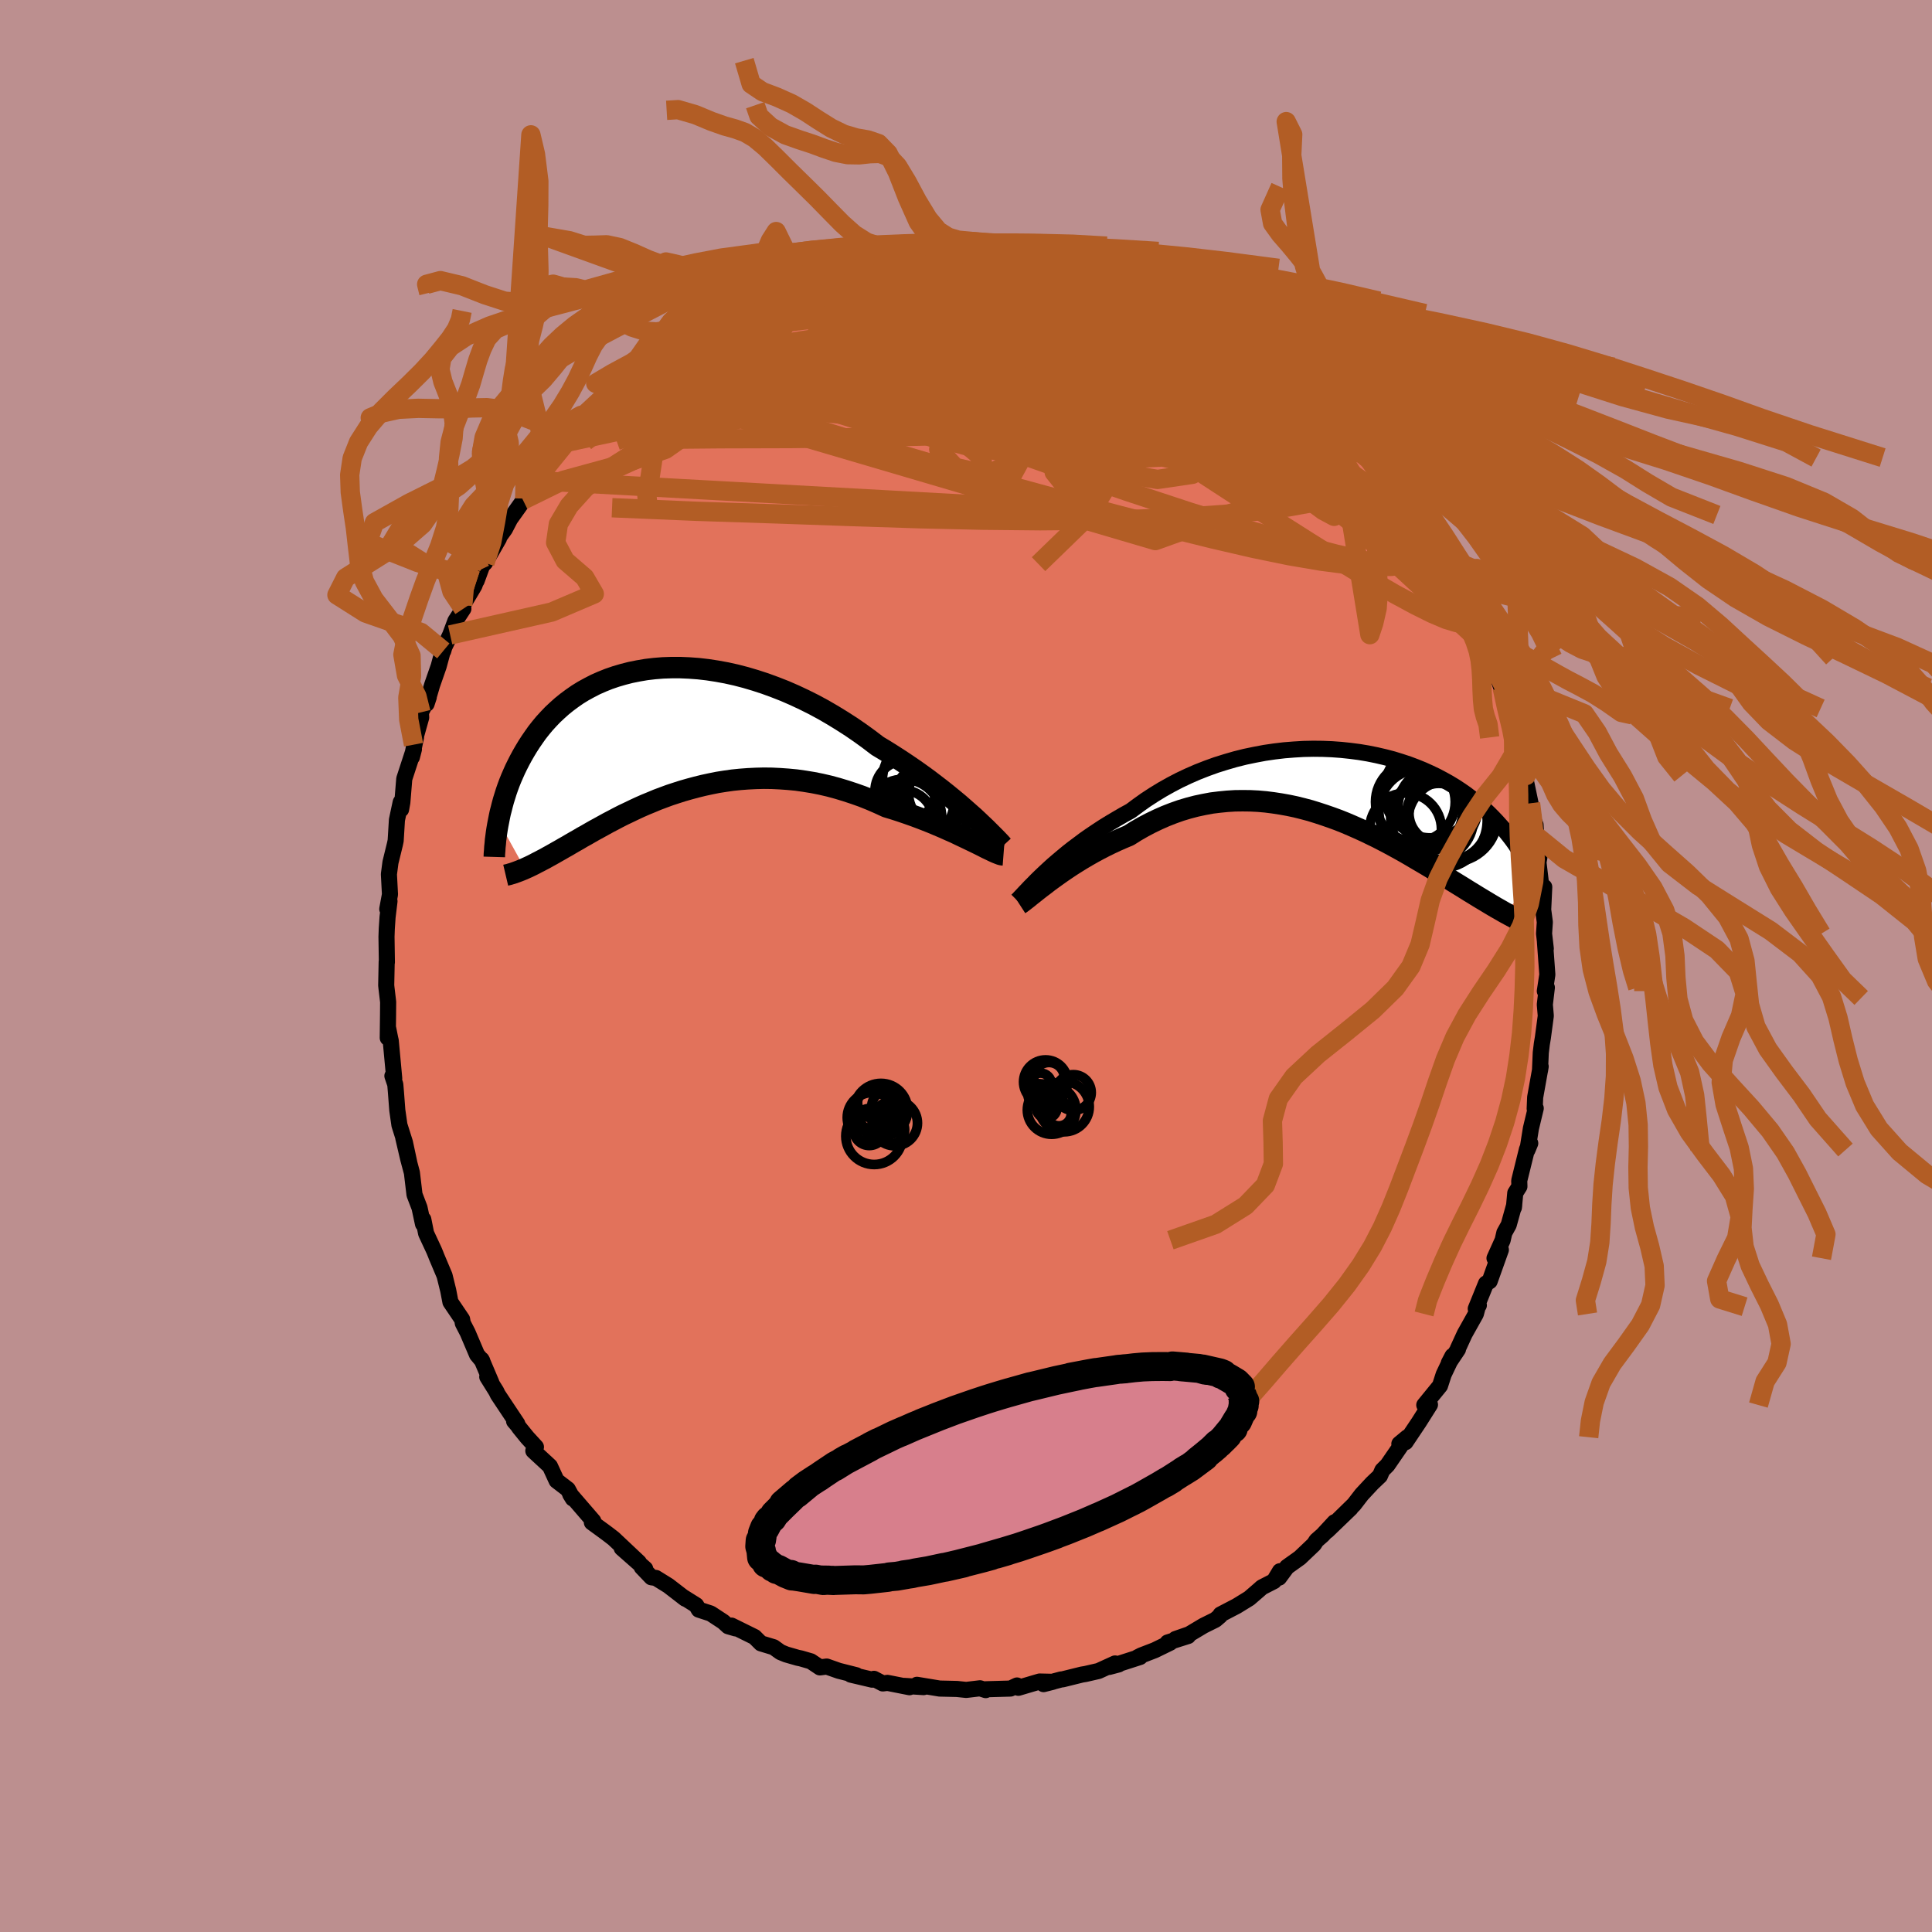 <svg xmlns="http://www.w3.org/2000/svg" width="500" height="500" viewBox="-100 -100 200 200"><defs><clipPath id="c"><path d="m31.66 9.08-.5-.44-.52-.46-.55-.48-.58-.48-.61-.5-.63-.5-.65-.5-.67-.51-.7-.51-.72-.51-.73-.5-.75-.5-.76-.49-.78-.49-.8-.48-.88-.67-.91-.66-.93-.64-.95-.61-.96-.59-.98-.57-.98-.53-1-.5-1-.47-1.01-.44-1.02-.4-1.01-.37-1.01-.33-1.01-.3-1-.26-.99-.22-.98-.18-.98-.15-.95-.11-.95-.07-.93-.04H.37l-.89.03-.87.07-.85.1-.82.14-.8.16-.78.2-.75.22-.73.25-.7.28-.68.3-.64.33-.62.34-.6.37-.56.39-.54.4-.52.42-.48.43-.47.44-.43.45-.42.46-.39.47-.37.47-.34.48-.33.48-.31.48-.29.48-.27.47-.26.48-.24.47-.23.47-.21.47-.2.46-.19.47-.17.46-.16.46-.14.45-.14.45-.12.44-.11.44-.11.42-.09.43-.08.41 2.72 4.92.24-.11.24-.11.25-.12.26-.13.26-.14.28-.14.28-.15.29-.15.3-.17.31-.17.32-.18.33-.19.34-.19.34-.2.36-.2.37-.22.38-.22.39-.22.4-.24.42-.23.43-.25.44-.25.46-.25.47-.26.49-.27.5-.26.51-.27.53-.27.55-.26.56-.27.58-.27.59-.26.61-.25.62-.26.64-.24.65-.24.67-.22.69-.22.7-.2.71-.19.73-.18.74-.16.75-.15.76-.12.78-.11.79-.08.8-.06.81-.04.82-.02.83.01.83.04.85.06.84.08.85.12.86.14.86.17.86.2.85.23.86.26.85.28.85.3.85.34.83.36.83.38.7.21.68.22.68.23.68.24.65.24.65.25.63.25.62.26.61.26.58.26.57.25.54.26.53.25.5.24.48.23"/></clipPath><clipPath id="b"><path d="m-30.46 9.36.43-.4.46-.42.49-.42.51-.43.53-.44.56-.44.59-.44.6-.45.63-.44.64-.43.67-.44.68-.42.71-.42.72-.42.73-.4.78-.58.8-.57.83-.54.85-.52.89-.5.9-.47.93-.44.94-.41.97-.38.97-.35.99-.31 1-.29 1-.25 1.01-.21 1.01-.19 1.02-.15 1.01-.12 1.01-.08 1-.06.99-.02.98.01.97.04.96.07.94.1.92.12.9.15.89.18.86.2.84.22.81.25.79.26.77.29.74.3.71.32.69.33.66.35.63.35.61.37.58.38.55.38.52.4.5.39.48.4.45.4.43.41.4.4.39.41.36.4.35.39.32.4.31.39.3.39.27.38.26.39.25.38.23.37.21.37.2.37.18.36.17.36.16.35.15.34.14.34.12.33-3.14 3.16-.29-.17-.3-.17-.3-.17-.32-.19-.32-.19-.33-.2-.35-.21-.35-.21-.36-.22-.37-.23-.38-.23-.4-.25-.4-.25-.41-.25-.42-.26-.44-.27-.44-.28-.46-.28-.48-.29-.48-.3-.5-.3-.51-.3-.53-.31-.54-.32-.55-.32-.57-.32-.58-.32-.59-.32-.61-.32L4 5.69l-.64-.31-.64-.31-.66-.3-.68-.3-.68-.29L0 3.9l-.71-.26-.72-.25-.73-.24-.74-.23-.75-.2-.76-.19-.76-.16-.78-.14-.78-.12-.79-.1-.79-.07-.8-.04-.8-.01-.8.01-.8.05-.81.08-.81.1-.8.15-.8.17-.8.21-.8.24-.79.28-.79.31-.77.34-.77.37-.76.4-.75.43-.73.46-.64.27-.64.28-.62.29-.61.3-.6.31-.59.32-.58.33-.56.33-.55.34-.54.34-.51.34-.5.34-.48.34-.46.33-.45.33"/></clipPath><filter id="a"><feTurbulence baseFrequency=".05" numOctaves="3" result="noise" type="noise"/><feDisplacementMap in="SourceGraphic" in2="noise" scale="2"/></filter></defs><rect width="100%" height="100%" x="-100" y="-100" fill="#BC8F8F"/><path fill="#E2725B" stroke="#000" stroke-linejoin="round" stroke-width="1.667" d="m60.18.89-.26 1.71.21-.37L60 3.31l-.08.68.1 1.17-.3 2.25-.11.66-.11.91-.08 1.85.07-.43-.57 3.19-.05 1.18.11-.04-.5 2.08-.36 2.24.29-.7-.33.59-.81 3.28.02.6-.43.68-.14 1.5.03-.25-.57 2.05-.45.81-.18.78-.84 1.86.66-.87-1.16 3.25-.38.24-1.06 2.61.32-.36-.11.15-.2.75-1.16 2.07-.72 1.57.03.02-.95 1.42.38-.73-.91 1.91-.38 1.17-1.63 2 .59-.04-1.15 1.82-1.38 2.06.19-.51-.83.69.44-.23-1.67 2.43-.53.53-.25.58-.8.76-1.08 1.16-.81 1.05-1.76 1.72 1.42-1.34-2.43 2.34.76-.89-1.24 1.34-.63.55-.26.4-1.46 1.39-1.33.95-.82 1.11.09-.67-.62 1.03-1.25.64-.28.25-1.03.89-1.3.8-1.67.87-.05.14-.48.41-1.23.61-1.49.89-1.41.49 1.3-.31-2.12.67.27.02-1.6.78-1.4.54-.39.2.27-.04-3.2 1.03.98-.26-.37-.1-1.71.78-1.35.31-.37.06-1.98.49-.19.02-1.8.48.95-.24-1.36-.03-2.2.65-.14-.24-.68.32-2.54.07-.02.09-.59-.19-1.43.17-.95-.1-1.75-.04h-.04l-2.36-.39.69.24-2.04-.13.58.14-2.28-.45-.48.06-.92-.48-.18.09-2.21-.52.57.06-1.82-.46-1.25-.44-.7.09-.94-.63-1.03-.3-.34-.07-1.18-.34-.59-.24-.71-.51-1.32-.4-.66-.66-2.39-1.18.42.29-.76-.22-.5-.46-1.31-.86-1.23-.4-.27-.46-1.42-.89.29.22-1.75-1.35-1.29-.8-.47-.07-1-1.05.36.17-2.43-2.14 1.78 1.48-2.62-2.47-.57-.44-.39-.29-1.29-.94.05-.13.1-.01-2.39-2.77.27.44-.52-.96-1.16-.89-.69-1.5-1.72-1.59.27-.4-.9-.98-.82-1.01-.17-.25-.37-.43.33.27-2.01-3.02-.17-.35-.93-1.49.43.61-1.02-2.4.08.15-.55-.66-.97-2.28-.5-.97-.07-.4-1.21-1.79-.23-1.2-.06-.24-.32-1.3-.84-1.99-.08-.21-.17-.41-.82-1.76-.29-1.45-.03.48-.36-1.68-.52-1.36-.27-2.27-.38-1.42-.51-2.18.61 2.52-.44-2.05-.57-1.8-.22-1.53-.14-1.84-.07-.84-.3-.88.19.25-.36-3.89-.06-.26-.2-1-.05.96.03-2.4.01-1.32-.17-1.43-.03-.29.05-2.45.02.06-.04-2.64.03-.82.08-1.21.2-1.65-.23.81.28-1.51-.11-2.09.16-1.22.47-1.92.07-.34.13-2.14.39-1.83.11-.17-.07.91.13-.73.2-2.44 1-3.06-.21.82.43-2.07-.26.78.79-2.81-.03-.54.82-1.58-.23.7.57-1.94.68-1.95.45-1.66.03.07.11-.39.6-1.26.54-1.45.83-1.27-.06-.36 1.2-2.02.6-1.64-.37 1.13.58-1.58.28-.27 1.45-2.52-.35.36.97-1.34.54-1.04 1.51-2.12-.18.16 1.27-2.02.13-.21 1.35-1.42.69-1.04-.02-.26-.29.52 1.48-1.57.61-1.14 1.43-1.42-.03.02-.4.42 3.08-3.15.07.11.73-.94-.22.34.92-.92 1.88-1.59.01-.22.4.12 1.3-1.21.83-.66 1.09-.77.63-.61-.09.26 2.09-1.2.3-.24.56-.72.65-.06 1.47-.63.34-.28 1.88-1.08 1.64-.82-.52.34 1.8-.93.06-.09 1.16-.5-.37.33 1.03-.51.76-.17 3.02-.92.27-.02-.6.02 1.9-.67 1.21-.11 1.75-.27.23-.2 1.95-.06.14.04-.96.08 2.52-.57 1.15.14.5-.01 1.42-.26.21.1L.64-75l1.73.19-.44-.01.23.12 2.16-.12-.41.15 1.19-.17.33.36 1.71-.04.88.2 2.88.66-.77-.31 2.57.51-.87.14.93.1.98.4 2.13.6-.85-.36 1.52.42 2.01.79-.57-.04 1.5.46 1.09.67 1.43.52.23.07 1.59.86-1.03-.48 2.96 1.77-.09-.11 1.33.76-.61-.5.92.82 1.14.47 1.1.99 1.11.67 1.5 1.3.44.14-.37-.17.81.62.48.56 1.86 1.71 1.58 1.12.27.3.67.71.28.48.47.58.58.63.85.75 1.48 1.57 1.04 1.51.23.05.97 1.61-.29-.82.82 1.49.81.9.28.38.56.75 1 1.58.25.56.67.85.74 1.25.59 1.12.68 1.31.24.47.48.6.3.9 1.05 2.3.61 1.59-.04-.75.3.95 1.15 2.65.21 1 .33.25-.38-.97 1.22 3.67.14.15.25 1.32.11.45.36.36.47 1.92.05.11.79 3.55.07-.63.38 1.99-.09.28.54 2.59.31 1.48-.03.2.24.56.07 1.15.14 1.77.19.43-.1.52.31 2.6.29-.04-.11 2.36.17 1.28-.08 1.19.18 1.55-.09-.73.25 3.42-.26 1.71" filter="url(#a)"/><path fill="#fff" d="m-30.46 9.36.43-.4.46-.42.49-.42.51-.43.53-.44.56-.44.59-.44.6-.45.63-.44.64-.43.67-.44.68-.42.71-.42.72-.42.73-.4.78-.58.8-.57.83-.54.85-.52.89-.5.9-.47.93-.44.94-.41.97-.38.97-.35.99-.31 1-.29 1-.25 1.01-.21 1.01-.19 1.02-.15 1.01-.12 1.01-.08 1-.06.99-.02.98.01.97.04.96.07.94.1.92.12.9.15.89.18.86.2.84.22.81.25.79.26.77.29.74.3.71.32.69.33.66.35.63.35.61.37.58.38.55.38.52.4.5.39.48.4.45.4.43.41.4.4.39.41.36.4.35.39.32.4.31.39.3.39.27.38.26.39.25.38.23.37.21.37.2.37.18.36.17.36.16.35.15.34.14.34.12.33-3.14 3.16-.29-.17-.3-.17-.3-.17-.32-.19-.32-.19-.33-.2-.35-.21-.35-.21-.36-.22-.37-.23-.38-.23-.4-.25-.4-.25-.41-.25-.42-.26-.44-.27-.44-.28-.46-.28-.48-.29-.48-.3-.5-.3-.51-.3-.53-.31-.54-.32-.55-.32-.57-.32-.58-.32-.59-.32-.61-.32L4 5.69l-.64-.31-.64-.31-.66-.3-.68-.3-.68-.29L0 3.9l-.71-.26-.72-.25-.73-.24-.74-.23-.75-.2-.76-.19-.76-.16-.78-.14-.78-.12-.79-.1-.79-.07-.8-.04-.8-.01-.8.01-.8.05-.81.08-.81.1-.8.15-.8.17-.8.21-.8.24-.79.28-.79.31-.77.34-.77.37-.76.4-.75.43-.73.46-.64.27-.64.28-.62.29-.61.3-.6.31-.59.32-.58.33-.56.33-.55.34-.54.34-.51.34-.5.34-.48.34-.46.33-.45.33" filter="url(#a)" transform="translate(38.55 -19)"/><path fill="#fff" d="m31.66 9.08-.5-.44-.52-.46-.55-.48-.58-.48-.61-.5-.63-.5-.65-.5-.67-.51-.7-.51-.72-.51-.73-.5-.75-.5-.76-.49-.78-.49-.8-.48-.88-.67-.91-.66-.93-.64-.95-.61-.96-.59-.98-.57-.98-.53-1-.5-1-.47-1.01-.44-1.02-.4-1.01-.37-1.01-.33-1.01-.3-1-.26-.99-.22-.98-.18-.98-.15-.95-.11-.95-.07-.93-.04H.37l-.89.03-.87.07-.85.1-.82.14-.8.16-.78.2-.75.22-.73.25-.7.28-.68.3-.64.33-.62.34-.6.37-.56.39-.54.4-.52.42-.48.43-.47.44-.43.45-.42.46-.39.47-.37.47-.34.48-.33.48-.31.48-.29.48-.27.47-.26.48-.24.47-.23.47-.21.47-.2.46-.19.47-.17.46-.16.46-.14.45-.14.45-.12.44-.11.44-.11.42-.09.43-.08.41 2.72 4.92.24-.11.24-.11.25-.12.26-.13.26-.14.28-.14.28-.15.29-.15.3-.17.31-.17.32-.18.33-.19.34-.19.34-.2.36-.2.37-.22.38-.22.39-.22.4-.24.42-.23.43-.25.44-.25.46-.25.47-.26.49-.27.5-.26.51-.27.53-.27.55-.26.56-.27.58-.27.59-.26.61-.25.62-.26.64-.24.65-.24.67-.22.69-.22.7-.2.71-.19.73-.18.74-.16.75-.15.76-.12.78-.11.79-.08.8-.06.81-.04.82-.02.83.01.83.04.85.06.84.08.85.12.86.14.86.17.86.2.85.23.86.26.85.28.85.3.85.34.83.36.83.38.7.21.68.22.68.23.68.24.65.24.65.25.63.25.62.26.61.26.58.26.57.25.54.26.53.25.5.24.48.23" filter="url(#a)" transform="translate(-30.86 -24.51)"/><g fill="none" stroke="#000" transform="translate(38.55 -19)"><path stroke-linejoin="round" stroke-width="1.667" d="m-33.26 12.21.15-.15.17-.18.21-.22.24-.26.27-.28.29-.31.33-.33.35-.36.38-.37.41-.39.43-.4.46-.42.49-.42.51-.43.53-.44.56-.44.59-.44.6-.45.63-.44.64-.43.67-.44.68-.42.71-.42.72-.42.73-.4.78-.58.8-.57.83-.54.85-.52.89-.5.9-.47.93-.44.94-.41.97-.38.97-.35.99-.31 1-.29 1-.25 1.01-.21 1.01-.19 1.02-.15 1.01-.12 1.01-.08 1-.06.99-.02.98.01.97.04.96.07.94.1.92.12.9.15.89.18.86.2.84.22.81.25.79.26.77.29.74.3.71.32.69.33.66.35.63.35.61.37.58.38.55.38.52.4.5.39.48.4.45.4.43.41.4.4.39.41.36.4.35.39.32.4.31.39.3.39.27.38.26.39.25.38.23.37.21.37.2.37.18.36.17.36.16.35.15.34.14.34.12.33.11.32.11.32.09.31.09.3.08.3.07.28.06.28.05.28.05.26.04.26" filter="url(#a)"/><path stroke-linejoin="round" stroke-width="2.222" d="m-33.02 12.6.17-.11.2-.15.23-.18.26-.2.29-.24.32-.25.35-.28.37-.29.4-.3.41-.32.45-.33.46-.33.48-.34.5-.34.51-.34.54-.34.55-.34.56-.33.58-.33.59-.32.6-.31.61-.3.62-.29.64-.28.64-.27.73-.46.75-.43.76-.4.77-.37.77-.34.79-.31.79-.28.8-.24.8-.21.8-.17.8-.15.81-.1.81-.08.8-.05.8-.01.8.01.8.04.79.07.79.1.78.12.78.14.76.16.76.19.75.2.74.23.73.24.72.25.71.26.7.28.68.29.68.3.66.3.64.31.64.31.62.32.61.32.59.32.58.32.57.32.55.32.54.32.53.31.51.3.5.3.48.3.48.29.46.28.44.28.44.27.42.26.41.25.4.25.4.25.38.23.37.23.36.22.35.21.35.21.33.2.32.19.32.19.3.17.3.17.29.17.28.15.27.15.26.14.26.14.24.12.24.13.23.11.23.11.21.1.21.1" filter="url(#a)"/><circle cx="11.354" cy="3.939" r="4.154" clip-path="url(#b)" filter="url(#a)"/><circle cx="9.704" cy="3.739" r="4.29" clip-path="url(#b)" filter="url(#a)"/><circle cx="10.309" cy="2.579" r="4.136" clip-path="url(#b)" filter="url(#a)"/><circle cx="7.969" cy="2.014" r="4.126" clip-path="url(#b)" filter="url(#a)"/><circle cx="11.764" cy="3.534" r="4.722" clip-path="url(#b)" filter="url(#a)"/><circle cx="9.534" cy=".924" r="4.814" clip-path="url(#b)" filter="url(#a)"/><circle cx="8.534" cy="2.939" r="4.344" clip-path="url(#b)" filter="url(#a)"/><circle cx="10.449" cy="3.944" r="4.958" clip-path="url(#b)" filter="url(#a)"/><circle cx="6.954" cy="4.819" r="3.714" clip-path="url(#b)" filter="url(#a)"/><circle cx="10.384" cy="3.169" r="3.076" clip-path="url(#b)" filter="url(#a)"/></g><g fill="none" stroke="#000" transform="translate(-30.86 -24.51)"><path stroke-linejoin="round" stroke-width="2.222" d="m34.68 12.08-.13-.14-.16-.18-.21-.22-.25-.26-.29-.29-.33-.33-.36-.36-.4-.38-.43-.41-.46-.43-.5-.44-.52-.46-.55-.48-.58-.48-.61-.5-.63-.5-.65-.5-.67-.51-.7-.51-.72-.51-.73-.5-.75-.5-.76-.49-.78-.49-.8-.48-.88-.67-.91-.66-.93-.64-.95-.61-.96-.59-.98-.57-.98-.53-1-.5-1-.47-1.01-.44-1.02-.4-1.01-.37-1.01-.33-1.01-.3-1-.26-.99-.22-.98-.18-.98-.15-.95-.11-.95-.07-.93-.04H.37l-.89.03-.87.07-.85.1-.82.14-.8.16-.78.2-.75.22-.73.25-.7.28-.68.3-.64.33-.62.34-.6.37-.56.39-.54.4-.52.42-.48.43-.47.44-.43.45-.42.46-.39.47-.37.47-.34.48-.33.48-.31.48-.29.48-.27.47-.26.48-.24.47-.23.47-.21.47-.2.46-.19.47-.17.46-.16.46-.14.45-.14.45-.12.44-.11.44-.11.42-.09.43-.08.41-.08.41-.07.4-.06.39-.05.39-.05.37-.03.37-.04.36-.02.35-.03.34-.01.33" filter="url(#a)"/><path stroke-linejoin="round" stroke-width="2.222" d="m34.74 13.01-.13-.01-.18-.04-.21-.08-.25-.1-.29-.13-.33-.16-.36-.17-.39-.2-.42-.21-.45-.22-.48-.23-.5-.24-.53-.25-.54-.26-.57-.25-.58-.26-.61-.26-.62-.26-.63-.25-.65-.25-.65-.24-.68-.24-.68-.23-.68-.22-.7-.21-.83-.38-.83-.36-.85-.34-.85-.3-.85-.28-.86-.26-.85-.23-.86-.2-.86-.17-.86-.14-.85-.12-.84-.08-.85-.06-.83-.04-.83-.01-.82.02-.81.04-.8.06-.79.08-.78.11-.76.12-.75.15-.74.16-.73.18-.71.19-.7.2-.69.22-.67.22-.65.24-.64.24-.62.26-.61.25-.59.26-.58.27-.56.27-.55.26-.53.27-.51.27-.5.26-.49.27-.47.26-.46.25-.44.25-.43.25-.42.23-.4.24-.39.22-.38.22-.37.22-.36.2-.34.2-.34.19-.33.19-.32.18-.31.17-.3.17-.29.15-.28.15-.28.14-.26.14-.26.13-.25.12-.24.11-.24.11-.23.1-.22.09-.21.08-.21.08-.2.07-.2.07-.18.05-.19.06-.17.04-.17.04" filter="url(#a)"/><circle cx="27.294" cy="6.975" r="3.1" clip-path="url(#c)" filter="url(#a)"/><circle cx="26.994" cy="7.17" r="3.416" clip-path="url(#c)" filter="url(#a)"/><circle cx="24.574" cy="6.385" r="3.136" clip-path="url(#c)" filter="url(#a)"/><circle cx="26.369" cy="7.725" r="3.224" clip-path="url(#c)" filter="url(#a)"/><circle cx="24.259" cy="9.54" r="3.262" clip-path="url(#c)" filter="url(#a)"/><circle cx="28.254" cy="6.635" r="3.34" clip-path="url(#c)" filter="url(#a)"/><circle cx="26.874" cy="8.37" r="4.294" clip-path="url(#c)" filter="url(#a)"/><circle cx="24.399" cy="9.12" r="3.946" clip-path="url(#c)" filter="url(#a)"/><circle cx="26.819" cy="5.31" r="4.614" clip-path="url(#c)" filter="url(#a)"/><circle cx="27.524" cy="7.505" r="4.192" clip-path="url(#c)" filter="url(#a)"/></g><g fill="none" stroke="#B25D25" stroke-linejoin="round" stroke-width="2"><path d="m28.44-66.1 1.06.87 1 .76.78.59.55.43.41.36.37.36.34.37.26.34.12.24-.13.09-.41-.1-.7-.29-.97-.46-1.23-.62-1.48-.77-1.77-.94-2.09-1.14-2.5-1.4-2.96-1.7-3.46-2.02" filter="url(#a)"/><path d="m32.22-63.17.66.65.63.83.46.87.1.76-.33.63-.77.52-1.14.46-1.47.45-1.78.47-2.1.49-2.46.48-2.86.44-3.3.37-3.76.28-4.23.21-4.7.15-5.16.14-5.64.14-6.14.14-6.59.09-7.06.02-7.62.07M12.7-73.46l-.11.23.86.45 1.34.62 1.55.72 1.65.8 1.71.86 1.76.93 1.8.98 1.78 1 1.74.98 1.6.9 1.35.75 1.01.53.67.29.48.16" filter="url(#a)"/><path d="m-32.77-62.6 1.36-.91 1.72-.57 2.1-.31 2.51-.12 2.95.02 3.39.14 3.79.23 4.17.34 4.53.42 4.85.47 5.12.49 5.32.48 5.44.51 5.55.59 5.7.74 5.94.9M8.02-74.32l1.73.37.83.2.5.2.3.22.16.25.03.26-.14.28-.32.29-.55.32-.8.34-1.09.38-1.4.41-1.76.45-2.15.48-2.58.5-2.99.52-3.4.52-3.8.54-4.2.55-4.71.56-5.24.56" filter="url(#a)"/><path d="m16.54-72.16 1.09.54.38.43.12.5-.16.57-.53.63-.98.67-1.42.74-1.89.82-2.35.89-2.86.96-3.41 1.05-3.96 1.13-4.49 1.25-5.03 1.4-5.58 1.56-6.2 1.7-6.78 1.7-7.27 1.48m77.37 1.51.33.35.3.4.17.29.06.2-.07.08-.26-.1-.51-.34-.84-.64-1.2-.98-1.58-1.37-1.95-1.74-2.3-2.13-2.65-2.53-3.04-3" filter="url(#a)"/><path d="m-35.06-60.91 1.41-1.02 1.3-.5 1.63-.36 2.05-.36 2.39-.33 2.69-.27 2.93-.19 3.17-.14 3.39-.09 3.61-.05 3.83.01 4.03.05 4.2.07 4.32.07 4.35.04 4.31-.01 4.25-.02 4.27.06 4.5.27" filter="url(#a)"/><path d="m33.03-62.55.84.83 1.04.96.8.76.47.55.18.38-.02.26-.18.2-.32.15-.5.09-.72-.01-.97-.14-1.28-.33-1.57-.52-1.88-.71-2.18-.89-2.47-1.06-2.79-1.23-3.15-1.41-3.58-1.59-4.04-1.78-4.45-1.99-4.8-2.2" filter="url(#a)"/><path d="m12.7-73.46-.27.15.36.22.52.26.43.28.26.29.08.31-.14.36-.36.39-.63.43-.91.46-1.22.48-1.55.5-1.9.51-2.25.52-2.61.53-2.98.54-3.38.55-3.8.56-4.22.62-4.65.7-5.12.8-5.6.81" filter="url(#a)"/><path d="m-31.47-63.81.95-.64 1.13-.56 1.29-.48 1.49-.45 1.68-.44 1.84-.45 2.02-.44 2.17-.44 2.33-.43 2.45-.43 2.53-.43 2.55-.41 2.52-.37 2.48-.34 2.41-.31 2.35-.28L3-70.98l2.24-.28 2.2-.3 2.11-.3 1.95-.29 1.86-.2m23.59 13.19.36.4.42.5.42.51.43.51.43.51.4.49.31.41.13.25-.13.01-.43-.27-.75-.57-1.07-.86-1.36-1.12-1.63-1.37-1.85-1.59-2.06-1.8-2.33-2.08" filter="url(#a)"/><path d="m-3.58-74.69.8-.03 1.16.03 1.4.12 1.51.21 1.51.26 1.48.3 1.47.32 1.5.35 1.55.38 1.59.4 1.64.4 1.63.41 1.59.38 1.5.37 1.36.34 1.21.33 1.04.3.84.25.62.15.4.03.22-.06" filter="url(#a)"/><path d="m1.93-74.82.62.07.68.05.5.11.39.17.34.25.27.32.13.4-.11.47-.41.54-.73.6-1.05.67-1.35.75-1.65.82-1.93.91-2.24 1-2.56 1.1-2.92 1.22-3.31 1.34-3.7 1.45-4.1 1.57-4.5 1.67-5 1.87-5.62 2.19" filter="url(#a)"/><path d="m-1.45-74.86 1.69-.04.99.05.57.06.39.06.28.08.18.1.07.15-.06.2-.18.25-.38.29-.62.33-.95.37-1.33.41-1.74.46-2.17.54-2.6.61-3.05.7-3.49.74-3.9.76-4.26.79" filter="url(#a)"/><path d="m3.91-74.67.85.01.64.21.55.33.33.43-.03.54-.48.63-.95.74-1.4.85-1.84.98-2.26 1.13-2.7 1.28-3.16 1.44-3.65 1.61-4.18 1.79-4.72 1.97-5.25 2.08-5.69 2.1-6.15 2.16" filter="url(#a)"/><path d="m51.97-37.33.3.81-.02.37-.21.37-.45.26-.77-.02-1.1-.33-1.44-.61-1.77-.88-2.15-1.16-2.53-1.47-2.95-1.8-3.39-2.12-3.84-2.44-4.28-2.75-4.76-3.1-5.24-3.5-5.66-3.93-6.03-4.4-6.48-4.89m2.73-5.9.6.08.63.09.4.15.26.26.16.35.06.47-.12.57-.4.67-.75.78-1.11.88-1.48 1-1.83 1.11-2.16 1.23-2.49 1.35-2.82 1.47-3.16 1.58-3.55 1.72-3.97 1.89-4.44 2.09-4.9 2.29-5.38 2.49-5.91 2.71m20.35-21.03.13-.02.58-.29.55-.25.44-.17.36-.1.31-.04.24.01.06.1-.19.22-.52.37-.84.54-1.18.71-1.58.93-2.06 1.18-2.63 1.47-3.2 1.67" filter="url(#a)"/><path d="m-23.6-68.72 1.5-.82.9-.44.48-.19.18.01-.09.21-.37.42-.63.63-.86.85-1.13 1.07-1.48 1.35-1.92 1.64-2.38 1.93-2.82 2.2-3.27 2.51-3.93 3.05M49.9-41.6l.2.44.12.5-.04.52-.28.33-.58.02-.92-.33-1.25-.67-1.62-1.01-1.99-1.39-2.39-1.79-2.82-2.19-3.29-2.58-3.82-3-4.39-3.45-4.98-3.95-5.5-4.43-5.94-4.85" filter="url(#a)"/><path d="m-4.73-74.83.91.07h1.47l.64.04.48.08.23.14-.07.19-.38.25-.67.3-.98.39-1.29.49-1.61.59-1.94.69-2.29.78-2.7.86-3.2.96-3.78 1.07-4.41 1.15m61.27 7.62.29.35.22.36.07.28-.06.19-.21.11h-.41l-.69-.16-1.07-.41-1.53-.74-2.01-1.1-2.5-1.45-2.93-1.79-3.4-2.12-3.94-2.44-4.68-2.84m35.12 28.01.25.86-.38.42-.93.24-1.48.11-2.09-.12-2.77-.44-3.49-.79-4.25-1.11-5.03-1.44-5.83-1.79-6.63-2.19-7.44-2.58-8.24-2.9-9.13-3.2-10.06-3.63m62.07 10.5-.06-.13.02.41-.2.44-.52.35-.87.26-1.25.14-1.63.02-2.04-.13-2.46-.31-2.91-.48-3.41-.69-3.93-.88-4.48-1.07L15-54.27l-5.65-1.41-6.23-1.64-6.8-1.94L-11-61.5l-7.76-2.47" filter="url(#a)"/><path d="m-1.66-74.96.72.05.97.07.7.11.37.16.14.19-.03.25-.2.32-.34.4-.49.49-.68.6-.9.69-1.2.8-1.54.89-1.92.98-2.31 1.09-2.69 1.2-3.07 1.32-3.47 1.47-3.88 1.61-4.26 1.71-4.66 1.82-5.16 2.06m80.69 7.28.38.54.53.79.55.84.49.79.41.69.32.57.18.4.01.16-.19-.12-.42-.43-.67-.76-.95-1.12-1.21-1.51-1.46-1.94-1.68-2.34-1.91-2.73" filter="url(#a)"/><path d="m-3.58-74.69.79-.04 1.12.02 1.34.09 1.44.18 1.42.22 1.37.26 1.36.28 1.38.3 1.43.32 1.48.35 1.51.35 1.53.36 1.5.35 1.41.34 1.3.32 1.16.3 1 .28.83.23.66.17.48.08.31.01.12-.04-.12-.09" filter="url(#a)"/><path d="m18.55-71.37.09.14.74.34.84.38.72.34.51.28.3.21.09.15-.14.06-.43-.05-.79-.18-1.2-.33-1.63-.45-2.03-.56-2.4-.68-2.75-.82-3.05-1M45.13-49.4l.18.43-.08.47-.49.35-.95.12-1.47-.14-2.03-.4-2.64-.71-3.31-1.03-3.97-1.37-4.66-1.71-5.36-2.03-6.13-2.34-6.98-2.73-7.81-3.2-8.42-3.73m5.41-7.27.84.02 1.28.19 1.61.39 1.81.57 1.91.72 1.97.84 2.05.96 2.17 1.05 2.3 1.14 2.45 1.22 2.57 1.29 2.69 1.34 2.75 1.38 2.77 1.4 2.7 1.42 2.62 1.42 2.51 1.42 2.44 1.41 2.42 1.44 2.43 1.45" filter="url(#a)"/><path d="m42.82-52.58.44.89-.05.5-.34.53-.64.55-.99.55-1.36.55-1.75.52-2.17.5-2.6.47-3.07.41-3.54.36-4.02.28-4.52.2-5.02.13-5.5.05-6-.06-6.51-.15-7.08-.23-7.68-.27-8.27-.27-8.79-.37m50.38-25.38 1.36.43 1.1.52 1.35.77 1.56.98 1.71 1.15 1.84 1.28 1.92 1.37 1.96 1.44 1.96 1.46 1.94 1.47 1.9 1.47 1.86 1.45 1.78 1.39 1.68 1.32 1.55 1.23 1.45 1.16 1.44 1.2" filter="url(#a)"/><path d="m7.14-74.52 1.26.28 1.28.26 1.02.23.84.21.73.21.69.2.65.21.6.19.49.17.37.16.21.14.04.13-.14.09-.33.07-.52.01-.76-.03-1-.1-1.28-.15-1.6-.23-1.97-.31-2.38-.38-2.76-.46-3.03-.5m-13.02 1.05 1.58-.46 1.27-.26 1-.15.71-.07.42.02.15.08-.06.16-.27.24-.5.34-.76.44-1.07.54-1.42.67-1.82.8-2.27.95-2.77 1.07-3.26 1.2-3.71 1.36" filter="url(#a)"/><path d="m-11.57-73.74 1.48.02 1.93.32 2.26.63 2.56.94 2.91 1.2 3.3 1.43 3.73 1.63 4.12 1.8 4.43 1.95 4.66 2.1 4.85 2.22 4.99 2.33 5.09 2.41 5.11 2.53m-51.42-21.51 1.32-.13 1.45-.14 1.44-.08 1.41-.04 1.42-.02 1.47-.02 1.55-.02 1.61-.02 1.59-.02 1.51-.01 1.37-.02 1.12-.01.75-.03.21-.07-.36-.09" filter="url(#a)"/><path d="m39.22-56.46.87.91.68.97.29.74-.13.46-.5.24-.83.05-1.15-.07-1.47-.18-1.81-.29-2.17-.4-2.57-.54-2.96-.67-3.41-.83-3.86-1.01-4.35-1.21-4.83-1.45-5.27-1.7-5.69-1.98-6.14-2.2-6.75-2.33m27.85-4.63 1.46.48 1.2.48 1.04.46 1.02.47 1.02.47.96.46.88.42.79.41.67.36.55.31.41.23.23.14.05.06-.12-.03-.31-.11-.52-.2-.77-.32-1.06-.48-1.42-.67-1.78-.86-1.99-.96M3.91-74.67l.95-.02.96.11 1.06.16 1.06.17.91.18.67.16.39.15.14.14-.1.12-.33.11-.56.09-.82.08-1.1.06-1.39.04H4.06l-2.05-.03-2.5-.08-3.04-.11-3.7-.16" filter="url(#a)"/><path d="m-6.29-74.34.17-.07 1.13-.13 1.32-.08 1.31-.03 1.31-.01 1.3.01 1.26.04 1.16.04 1.03.05.89.04.75.03.61.02.43.01h.26l.07-.01-.11-.02-.32-.02-.57-.04-.92-.05-1.35-.09" filter="url(#a)"/><path d="m-20.6-70.28 1.28-.64.92-.38.88-.28 1.01-.27 1.2-.31 1.34-.34 1.39-.35 1.37-.34 1.29-.31 1.19-.28 1.08-.24.91-.2.69-.15.42-.09.14-.05h-.11l-.27.04-.36.04-.6.05m54.72 29.1.52 1.1.16.88-.21.65-.57.47-.89.36-1.25.28-1.61.17h-2.01l-2.43-.17-2.85-.37-3.29-.56-3.74-.77-4.19-.97-4.67-1.16-5.15-1.33-5.65-1.51-6.15-1.68-6.68-1.88-7.18-2.11-7.65-2.34-8.21-2.48" filter="url(#a)"/><path d="m-17.95-71.47 1.1-.43 1.42-.4 1.44-.38 1.34-.33 1.29-.29 1.32-.27 1.34-.25 1.32-.22 1.23-.17 1.08-.14.93-.12.77-.1.6-.09.41-.08.18-.05-.09-.02-.38.02-.75.05-1.35.13m47.34 21.98.38.4.45.58.45.6.47.62.46.63.43.61.36.54.27.44.14.29-.03.09-.22-.14-.44-.42-.65-.71-.87-.99-1.05-1.29-1.26-1.58-1.52-1.89-1.91-2.34M25.66-67.65l.54.39-.16.24-.5.33-.86.45-1.34.5-1.95.48-2.69.38-3.47.27-4.26.18-5.02.16-5.75.15-6.49.16-7.33.12-8.37.05m54.14.65.27.12.33.28.59.53.81.73.88.77.77.7.58.53.35.36.15.21v.08l-.16-.04-.34-.2-.59-.4-.92-.67-1.26-.97-1.59-1.28-1.82-1.51-2-1.69M2.37-74.81l-.07.02.49.02.68.03.71.03.71.06.72.09.7.1.62.13.41.12.14.11-.19.09-.52.09-.84.06-1.14.06-1.44.04H1.64l-1.99-.03-2.32-.08-2.81-.13" filter="url(#a)"/><path d="m-35.06-60.91 1.35-1.07 1.13-.65 1.32-.61 1.6-.69 1.82-.75 1.98-.76 2.09-.74 2.2-.72 2.3-.72 2.37-.71 2.43-.72 2.48-.71 2.49-.72 2.45-.72 2.33-.71 2.11-.69 1.87-.65 1.68-.58 1.57-.5" filter="url(#a)"/><path d="m-32.77-62.6 1.2-.99 1.22-.77 1.28-.64 1.38-.56 1.51-.53 1.65-.53 1.76-.53 1.88-.54 1.97-.54 2.07-.56 2.12-.56 2.14-.56 2.13-.54 2.06-.51 1.98-.46 1.89-.41 1.82-.39 1.77-.36 1.7-.35 1.59-.35 1.36-.35.99-.36.55-.31" filter="url(#a)"/><path d="m-35.06-60.91 1.32-1.08 1-.65 1.14-.63 1.34-.71 1.49-.76 1.58-.77 1.62-.75 1.66-.74 1.71-.72 1.74-.72 1.77-.7 1.79-.7 1.79-.68 1.74-.67 1.65-.65 1.48-.6 1.26-.54 1.04-.46.82-.38.55-.3.1-.19" filter="url(#a)"/><path d="m-7.25-74.26 1.88-.32 1.2-.1.86-.04.68.01.54.05.34.1.09.15-.2.2-.5.25-.81.32-1.11.39-1.45.48-1.81.61-2.19.72-2.59.81-3.01.89-3.47.94-3.88.99" filter="url(#a)"/><path d="m-23.6-68.72 1.54-.85 1.01-.52.65-.32.44-.19.25-.07.08.06-.08.18-.21.29-.37.42-.61.57-.91.76-1.27.95-1.63 1.17-2.03 1.45-2.53 1.77-3.06 2.1-3.41 2.19m48.5-14.46 1.19.46 1.26.51 1.3.6 1.44.74 1.56.87 1.66.98 1.72 1.05 1.75 1.09 1.72 1.08 1.63 1.03 1.51.96 1.39.89 1.27.82 1.18.75 1.07.67.94.58.82.49m2 1.98.54.63.76.82.91 1.01.94 1.08.86 1.01.73.89.59.74.49.62.4.53.32.44.24.34.15.23.02.08-.16-.12-.36-.38-.6-.68-.87-1-1.11-1.3-1.28-1.57-1.39-1.81" filter="url(#a)"/><path d="m36.95-59.16.39.44.51.63.6.73.69.83.81.93.87.99.86 1 .8.93.66.79.53.64.38.48.27.34.16.21.04.07-.09-.1-.28-.32-.53-.62-.83-.99-1.16-1.38-1.44-1.67M12.76-73.22l.98.37.62.26.22.22-.13.23-.47.26-.9.27-1.37.28-1.89.27-2.46.24-3.03.18-3.64.12-4.28.1-4.94.09-5.62.03m7.72-4.08.06.01.49-.08.88-.12.97-.11.87-.07.71-.04.5-.01.26.03-.05.06-.41.09-.81.1-1.27.12-1.8.17-2.44.23m34.22 6.46-6.95-.34-8.64 1.93-5.01.36.73-.19 3.09.42 1.7 1.12-.95 1.56-2.4 2.02-1.71 2.62.57 3.02 3.03 2.64 4.39 1.29 3.95-.71 1.65-2.53-1.86-3.42-5.5-2.95-7.87-1.41-7.35.43-2.48 1.62 6.74 1.83 16.4 1.58 18.32 2.57 12.29 8.8" filter="url(#a)"/><path d="m-35.06-60.91 28.95-2.33 20.61 2.29 8.71 1.65 1.03 1.93L21.3-55l-4.13 2.23-3.33 1.61-1.78.98-.68.48-.54.07-.86-.42-.85-1.06-.17-1.88.56-2.72.51-3.27-.44-3.13-1.08-2.09.18-.43 3.59 1.16 6.75 1.9 6.19 1.89 4.71 4.57 24.06 22.22" filter="url(#a)"/><path d="m5.43-74.48-12.38 5.09-2.52 2.18-2.12 1.86 1.06 2.52 3.75 3.43 4.11 3.5 3.05 2.19H2.3l1.36-1.91 1.12-2.63.81-2.08.34-.86.09.28.27.94.54 1.23.25 1.81-.66 3.12-2.13 3.9-2.11-.9 27.36-14.3" filter="url(#a)"/><path d="m40.07-55.71-49.03-.12-7.59-2.41 8.31-1.82 10.77.8 7.93 2.33 3.13 1.79-1.39.23-3.44-.99-2.47-1.2-.15-.73.92-.25-.46-.22-3.13-.6-4.71-.81-3.81-.27-.55 1.23 4.95 2.77 9.55.18-16.15-18.46" filter="url(#a)"/><path d="m29.54-65.11-17.96-.25 7.15 5.11 8.01 5.41 6.03 4.58 4.22 3.11 1.12.6-3.5-2.41-8.2-4.68-10.95-5.15L4.9-62.46l-7.59-1.12-4.33 1.08-3.44 1.62-5.24.22-5.4-2.23 3.02-4.42 21.99-7.36" filter="url(#a)"/><path d="m-31.47-63.81 25.95 5.42-2.7 1.45-4.32-.76-.83-1.49 3.56-1.42 7.13-.38 9.09 1.37 8.93 2.94 6.35 3.38 1.75 2.4-3.61.53-7.86-1.32-9.44-2.51-7.94-2.93-4.26-2.81-.19-2.41 2.55-1.75 3.17-.69 2.38.83L.5-61.48l5.25 3.25 10.82 1.55 11.88-2.95 5.06-2.36" filter="url(#a)"/><path d="m-36.49-59.39 49.78 4.79 10.38.14-6.06-2.17-9.1-3.31-6.34-2.39-2.13-.01 1.51 2.26 3.26 3.03 2.42 1.95-.52-.14-3.87-2.06-5.79-2.94-5.48-2.66-3.22-1.65-.1-.46 2.86.62L-4.08-63l5.56 1.57 6.25 1.01 9.32.38 13.72 1.19 6.18-.31" filter="url(#a)"/><path d="m-23.6-68.72 1.18 1.81-4.75 3.62.38.63 6.17-1.29 9.78-1.5 10.55-.82 8.91-.14 5.94.19 2.93.3.67.47-.55.76-.82 1.08-.4 1.3.38 1.31 1.06.99 1.06.36.08-.23-1.38-.14-1.92 1.18-.22 3.32 1.74 4.75-7.75 3.49-54.03-2.97" filter="url(#a)"/><path d="m38.64-57.09-27.02-8.57-2.82 1.18 2.32 1.98-1.14.32-3.17-.51-1.53-.23 1.61.35 3.6.65 3.34.61 1.17.52-1.75.64-4.29 1.02-5.46 1.52-4.6 1.97-1.72 2.16 1.69 1.86 2.91.66-.13-1.68-5.38-4.54-5.17-6.24 7.81-4.94 27.47.97" filter="url(#a)"/><path d="M52.54-36.49 37.12-48.98l-15.57-9.53-5.02-2.3.46 1.24.17 1.31-2.06.44-3.52.05H7.96l-3.01-.41-2.63-1.36-2.73-2.32-2.87-2.51-2.37-1.66-1.09-.08.35 1.47 1.25 2.38 1.88 2.35 3.73 1.18 6.73-1.75 5.64-6.34 3.03-5.4" filter="url(#a)"/><path d="m-35.98-59.99 6.44-3.85 4.04 1.08 10.61 1.32 13.33.65 10.67-.22 6.21-.59 2.74-.23.65.44-.96.88-2.46.93-3.29.79-2.47.76.31.99 4.19 1.34 7.35 1.46 7.87.97 4.67-.33-2.03-2.23-11.53-3.83-23.85-2.71-37.76 8.14" filter="url(#a)"/><path d="m22.79-69.31-5.96-1.67-7.79-.06-6.26 1.96-3.45 2.79-.45 2.68 1.24 2.35.96 1.83-.37.81-1.22-.55-.89-1.79.24-2.41L.2-65.72l1.97-1.89 2.07-1.31 1.88-.7 1.46.06.57 1.14-1.82 2.53-7.74 3.6-17.07 2.23-10.53-5.53" filter="url(#a)"/><path d="m-29.01-65.59-4.71 5.68 9.27.14 15.48.58 15.39 2.16 12.74 3.23 9.31 3.18 5.48 1.83 1.47-.44L33.2-52l-4.96-4.26-6.35-4.33-6.19-3.1-4.59-1.23-1.95.44.78 1.14 2.33.58 1.66-.85-1.19-2.06-5.21-1.88-9.46.25-13.96 3.62-16.64 6.09-7.11 1.24" filter="url(#a)"/><path d="m53.99-32.89-12.59-16-9.84-7.39-8.02-.89-8.95.54-8.7.06-6.51-.41-4.12-.8-2.93-1.34-2.9-1.81-3.08-1.84-2.67-1.17-1.35.07.69 1.5 3.01 2.64 5.08 3.05 6.48 2.37 7.08.68 7.12-1.4 6.96-2.77 6.48-2.59 4.54-1.58-.8-2.46-9.49-6.52" filter="url(#a)"/><path d="m-35.76-60.33 34.41-2.29 2.76-1.48-1 1.96L2-59.41l2.97 1.27 2.44-.68 1.61-2.1 1.08-2.66.34-2.32-.71-1.1-1.17.64-.59 1.94L7.26-63l-4.43-1.06-12.58-1.32-29.49 8.61" filter="url(#a)"/><path d="m33.03-62.55-8.21 9.64-14.79.72-10.2-1.72-7.71-2.16-4.71-1.7.13-.94 5.29-.09 8.3.84 8.06 1.59 5.8 1.86L18.96-53l3.97.88 4.86.54 5.02 1 4.92 2.69 7.4 6.14 7.41 5.26" filter="url(#a)"/><path d="M50.14-41.13 31.26-55.76l-15.43-3.31-9.76-2.39-2.56-2.08 1.28-.86 1.44.19-.02.54-.76.73.39 1.42 3.22 2.63 6.39 3.67 8.24 3.76 7.6 2.59 4.48.56v-1.53l-4.18-3.04-6.8-3.81-8.11-4.51-9.42-6.53-1.83-6.75" filter="url(#a)"/><path d="m12.76-73.22 9.78 8.66.5 3.68-7.4-2.38-7.21-2.63-2.64-.19L7.2-64.1l2.28 2.84.28 2.66-2.42 1.82-3.56.47-1.82-1.13 2.87-1.95 8.9-.8 12.6 1.62 10.19 2.23 6.3 3.76" filter="url(#a)"/><path d="m45.13-49.4-21.06-3.74-16.5-.5-6.69-1.67-.32-2.84 3.41-2.53 4.25-1.36 2.4-.51-.89-.4-3.84-.71-4.94-.89-3.64-.64-.58-.04 2.82.69 5.04 1.33 5.1 1.63 3.15 1.47.43.86-1.37.08-1.54-.54-1.87-1.17-5.4-2.51-8.17-4.27 13.1-6.66" filter="url(#a)"/><path d="m12.7-73.46 9.43 6.29-4.27.63-5.28-.6-2.64-.25-1.19.03-.92.02-.14.19 1.99 1.03 4.7 2.29 6.35 3.29 5.79 3.33 3.12 2.39-.74.93-4.93-.59-8.75-2.32-10.74-4.59-8.04-6.42-.04-5.34 7.51-1.52" filter="url(#a)"/><path d="m32.15-63.14-33.19-1.45-2.88-3.77 3.1-2.15 2.35-.54.02.59-1.71 1.36-2.01 1.89-1.23 1.96-.29 1.45.12.46-.12-.65-.48-1.47-.32-1.75.65-1.48 2.33-.75 4.24.44 5.97 2.07 7.4 4.03 8.51 5.8 8.94 6.47 7.86 5.18 5.08 2.58 2.98 2.14 3.37 5.19" filter="url(#a)"/><path d="m4.32-74.82 22.57 13.18.93.73-6.24-2.9-6.91-2.35-6.74-1.09-6.58-.04-5.54.77-3.45 1.46-.83 1.95 1.69 2.03 3.7 1.49 5.07.44 6.11-.33 7.49.57 8.74 3.86 5.84 7.22-10.57 3.79-55.36-16.29" filter="url(#a)"/><path d="M22-69.76 8.16-71.89l-4.98 1.25-2.3 3.19-4.81 3.08-5.35 1.41-1.66-.14 4.03-.26 8.71 1.02 10.89 2.86 10.78 4.31 9.2 4.68 6.65 3.68 3.96 2.21 3.03 1.78-.9-6.2M.64-75l-1.46-.14-1.03-.31-1-.63-1.07-1.28-1.12-1.84-1.06-1.98-.98-1.62-.91-.97-.93-.35-1.01.03-1.12.12-1.2-.02-1.23-.24-1.22-.41-1.24-.46-1.32-.43-1.46-.52-1.51-.83-1.2-1.1-.39-1.13m20.16 14.15-1.05 1.62-.94.72-.93.47-.85.15-.76-.07-.74-.09-.78.04-.87.21-.93.32-.94.39-.92.47-.85.6-.81.76-.79.95-.75 1.11-.66 1.24-.46 1.33-.26 1.33-.2 1.03-.29.12" filter="url(#a)"/><path d="m-1.66-74.96-1.12.05-1.05-.54-1.12-1.58-1.11-2.49-1.03-2.63-.97-1.96-1-1.03-1.08-.37-1.21-.21-1.29-.38-1.32-.64-1.31-.82-1.33-.87-1.44-.83-1.54-.69-1.49-.56-1.17-.79-.71-2.42" filter="url(#a)"/><path d="m15-68.27-1.5-.67-1.01-.27-.73-.29-.68-.41-.76-.51-.89-.57-.98-.56-1.01-.51-.99-.4-.92-.29-.85-.17-.78-.1-.74-.09-.73-.12-.77-.15-.83-.18-.91-.2-.96-.21-1-.18-1.01-.11-1.03-.02-1.09.04h-.99l-.13-.1-.14-.04-1.42-.06-1.17-.07-1.24-.4-1.29-.81-1.27-1.13-1.27-1.29-1.32-1.35-1.4-1.38-1.41-1.38-1.35-1.35-1.22-1.19-1.09-.91-1-.59-1.01-.36-1.11-.31-1.36-.48-1.66-.69-1.79-.52-1.18.07m13.41 16.78-2.07-4.23-.6.94-.56 1.3-.85.67-1.1.19-1.21.02-1.2.01-1.14.07-1.05.14-.99.17-.99.14-1.06-.01-1.18-.24-1.32-.49-1.45-.65-1.48-.6-1.36-.29-1.19.04-1.14.02-1.52-.48-2.43-.42 19.53 7.06-.91 1.04-.76.47-.59.7-.53.92-.54.93-.58.84-.61.78-.62.79-.58.88-.52.99-.45 1.08-.39 1.15-.36 1.16-.34 1.11-.31 1.05-.24 1.08-.19 1.27-.24 1.56-.35 1.72.11 1.27" filter="url(#a)"/><path d="m-25.41-67.81-2.43-4.47-.9-.04-1.16-.3-1.16-.26-.85.42-.6 1.04-.57 1.2-.75.91-1.01.41-1.27-.08-1.43-.4-1.46-.49-1.39-.34-1.23-.07-1.1.25-1.02.48-1.08.53-1.29.33-1.64-.13-2.06-.67-2.37-.93-2.23-.53-1.42.38.22.89" filter="url(#a)"/><path d="m-47.11-68.15.54-.67 1.5-.79 1.23-.71 1.1-.26 1.33.38 1.64.93 1.82 1.19 1.79 1.12 1.59.82 1.36.43 1.17.07 1.02-.15.93-.25.86-.24.89-.21.97-.24.75-.3" filter="url(#a)"/><path d="m-61.25-56.05-.42-.7 1.19-.49 1.74-.39 2.03-.1 2.06.04h1.88l1.65-.08 1.51-.03 1.51.19 1.57.48 1.58.62 1.49.47 1.33.1 1.09-.32.78-.52.43-.23.19.66-4.95 6.1.1-.97.39-1.11.29-1.03-.09-1.36-.45-1.91-.56-2.27-.4-2.28-.09-1.98.23-1.64.39-1.52.36-1.66.19-1.94.02-2.15-.06-2.2-.02-2.18.06-2.27.01-2.54-.35-2.79-.47-1.99-1.86 27.53-.31 1.77-.45 1.53-.48 1.36-.48 1.3-.47 1.31-.41 1.4-.28 1.48-.14 1.53-.1 1.49-.19 1.32-.38 1.05-.56.73-.58.55-.3.72.12 1.46-.18 2.16M55.28-48.19l.08 1.53.04 1.25.26 1.17.42 1.21.43 1.26.31 1.3.17 1.32.06 1.34.04 1.31.04 1.25.06 1.19.04 1.15.01 1.15-.04 1.17-.08 1.18-.11 1.16-.09 1.13-.03 1.15.07 1.19.22 1.24.32 1.26.33 1.17.16 1.39-.21-1.37-.09-1.25-.14-1.33-.19-1.25-.23-1.11-.27-.97-.31-.91-.32-.91-.3-.94-.27-.98-.22-.98-.23-.97-.25-.98-.29-1.04-.32-1.06-.31-1.03-.31-.99-.36-1.26-.49-2.1 1.27 8.54.88 2.38.62 1.22.56.82.57.73.61.77.61.89.57 1.02.5 1.12.42 1.17.36 1.21.33 1.21.38 1.2.49 1.12.62 1.02.76.89.85.84.84.85.71.89.55.8.31.56-14.77-27.73 1.23 1.49.96.81.72.69.56.83.51.95.54.89.69.76.87.63 1.01.59 1.08.59 1.07.61 1.06.6 1.09.6 1.21.63 1.37.74 1.48.94 1.47 1.03 1.14.25m-14.77 2.34-.17-1.35-.28-.81-.2-.79-.09-.94-.05-1.05-.03-1.07-.06-1.02-.11-.97-.2-.96-.32-.97-.4-.96-.45-.91-.43-.94-.36-1.17-.27-1.53-.17-1.43" filter="url(#a)"/><path d="m50.14-41.13 1.75-.25 1.31.57 1.4.62 1.32.55 1.08.61.78.81.58.96.58.95.72.83.88.7.99.67 1.06.69 1.2.63 1.44.48 1.83.24 2.22.1 2.19.17.99.35m3.63-4.62-1.25-.15-1.97-.03h-2.51l-2.34-.19-1.75-.48-1.12-.76-.72-.92-.71-.92-.99-.77-1.34-.55-1.55-.44-1.52-.48-1.27-.64-.99-.82-.77-.93-.71-.9-.78-.82-.9-.75-.95-.75-.96-.72-1.17-.45-1.82.23-2.03.04m-3.15-4.31-.39-.69-.75-1.13-.81-1.17-.65-1.14-.46-1.14-.3-1.21-.23-1.29-.25-1.4-.34-1.48-.44-1.5-.52-1.44-.57-1.32-.56-1.18-.54-1.1-.5-1.19-.46-1.46-.42-1.86-.38-2.24-.31-2.49-.2-2.52-.02-2.4.1-2.15-.67-1.33 8.66 53.11.4-1.2.35-1.52.1-1.42-.02-1.34-.05-1.3-.05-1.28-.04-1.29-.05-1.26-.11-1.14-.24-.96-.37-.77-.42-.69-.41-.75-.41-.85-.53-.94-.67-1.06-.55-1.43-.09-1.98-.01-1.61-.22-.81-.27-.84-.39-.96-.39-1.44-.26-2.02-.13-2.34-.09-2.21-.19-1.75-.33-1.23-.51-.94-.66-.91-.8-1.03-.91-1.1-.95-1.09-.8-1.11-.26-1.42 1.06-2.36m-16.98 9.82-.01-.09.79.15.93.23.93.28.92.31.93.34.91.34.88.33.85.34.82.34.8.35.76.36.74.37.71.38.74.41.78.47.85.54.9.6.88.63.77.61.61.51.45.39.46.28.55.37" filter="url(#a)"/><path d="m32.59-63-.04.21.45.58.67.98.72 1.24.68 1.25.61 1.08.51.91.41.83.33.88.27 1.03.29 1.23.38 1.38.54 1.36.57 1.15.32.63-8.65-16.18 1.08.75.57.39.53.28.69.39.84.59.89.74.86.82.79.79.73.71.7.64.72.61.75.63.79.7.81.78.8.82.76.81.71.75.65.65.63.6.62.58.63.61.61.71.63.87.8 1.27-17.59-16.49-1.04-.7-.97-.69-.83-.58-.66-.49-.6-.43-.62-.41-.69-.44-.74-.46-.77-.47-.78-.47-.81-.47-.84-.46-.9-.45-.91-.43-.89-.42-.92-.43-1.11-.48-1.43-.48" filter="url(#a)"/><path d="m22.79-69.31-.45 2.13-.85.77-.74-.47-.77-.71-.86-.5-.92-.22-.95.03-.96.19-.96.25-.92.19-.88.13-.83.11-.81.25-.81.5-.85.77-.93.9-1.04.79-1.15.63-1.27.68-1.29.42" filter="url(#a)"/><path d="m23.82-68.83-1.16-.6-.95-.43-.96-.43-.96-.42-.93-.4-.9-.37-.89-.34-.88-.3-.86-.28-.85-.27-.83-.24-.79-.24-.78-.23-.8-.22-.88-.2-1.02-.21-1.17-.21-1.25-.2-1.14-.18-.72-.24 17.13 5.15.95.46.79.33.96.12 1.03-.21 1-.37.94-.33.94-.13 1.01.04 1.1.2 1.1.33 1.01.48.82.55.68.46.64.27.82.11 1.2.17 2 .37" filter="url(#a)"/><path d="m15.02-72.58 1.41.44 1.1.41.92.37.89.36.92.37.92.35.87.33.83.33.81.34.82.38.81.42.73.39.56.3.4.22.55.37-14.86-6.26-.23.14.53.21.82.24.89.23.89.23.88.24.9.29.89.33.91.36.92.38.92.37.88.36.85.36.83.37.83.41.84.45.8.42.57.23.01-.2" filter="url(#a)"/><path d="m.64-75 1.58.12 1.79.1 1.91.19 2.04.29 2.16.37 2.31.41 2.54.46 2.75.5 2.88.55 2.85.6 2.73.66 2.61.71 2.63.77 2.8.83 3.06.9 3.33.99 3.57 1.08 3.72 1.17 3.69 1.22 3.46 1.29 3.52 1.43 4.83 1.5" filter="url(#a)"/><path d="m.64-75 1.11.12 1.72.11 1.79.2 1.78.3 1.73.38 1.68.42 1.6.48 1.47.52 1.3.57 1.11.63.88.69.61.74.31.82v.88l-.27.97-.45 1.04-.52 1.12-.46 1.19-.36 1.26-.22 1.31-.1 1.36.03 1.41.13 1.44.16 1.47.07 1.51-.16 1.53-.45 1.56-.75 1.61-1.04 1.69-1.46 1.83-2.07 2.01-2.3 2.23" filter="url(#a)"/><path d="m-1.45-74.86 2.6.07 1.68.08 1.71.13 1.9.2 2.07.27 2.27.36 2.44.44 2.5.52 2.46.6 2.34.68 2.24.75 2.22.81 2.3.85 2.38.9 2.42.93 2.4.97 2.35 1.02 2.33 1.08 2.4 1.16 2.52 1.23 2.69 1.32 2.82 1.39 2.89 1.46 2.89 1.53 2.83 1.57 2.68 1.59 2.46 1.57 2.21 1.57 2.08 1.57 2.18 1.64 2.52 1.75 2.92 1.87 2.97 1.85" filter="url(#a)"/><path d="m-3.58-74.69 1.96-.17 2.27-.03 2.46.06 2.45.12 2.33.2 2.22.29 2.23.36 2.38.41 2.6.47 2.81.52 2.86.57 2.74.63 2.47.69 2.15.75 1.89.81 1.79.89 1.89.96 2.19 1.04L40.74-65l3.15 1.19 3.61 1.26 3.94 1.31 4.07 1.37 4.02 1.4 3.89 1.45 3.8 1.47 3.86 1.51 4.04 1.54 4.23 1.58 4.28 1.63 4.09 1.71 3.67 1.81 3.25 1.9L98.07-42l4.51 1.47" filter="url(#a)"/><path d="m-4.73-74.83 1.48.05h1.92l2.03.03 2.09.07 2.22.12 2.35.18 2.41.25 2.44.32 2.48.41 2.62.48 2.82.56 3.03.64 3.16.72 3.21.79 3.28.84 3.44.87 3.72.88 4.02.9 4.23.94 4.32 1 4.4 1 4.65.9 5.46.89" filter="url(#a)"/><path d="m-4.73-74.83 1.69.05h1.9l1.85.03 1.76.07 1.75.12 1.86.18 2.05.25 2.32.32 2.62.41 2.9.48 3.16.56 3.35.64 3.51.72 3.6.79 3.54.84 3.28.87 2.85.88 2.52.9 2.6.94 3.22 1 4.03 1 4.23.9 3.36.89" filter="url(#a)"/><path d="m-6.43-74.38.57-.05 1.8-.18 2.05-.13 2.05-.06 2.05.02 2.11.11 2.18.18 2.31.27 2.46.33 2.68.39 2.95.45 3.2.5 3.38.55 3.42.61 3.3.66 3.12.71 2.96.78 2.95.85 3.13.92 3.39 1 3.62 1.09 3.66 1.17 3.54 1.24 3.48 1.3 3.73 1.36 4.25 1.36 4.75 1.3 5.39 1.19m-19.02 43 2.9 2.36 4.27 2.45 4.13 2.37 3.98 2.31 3.42 2.28L79.95.59l.71 2.28-.48 2.28-.99 2.29-.8 2.31-.21 2.3.4 2.29.73 2.26.73 2.21.44 2.16.09 2.1-.14 2.04-.1 1.99.22 1.96.63 1.97.95 2 1.03 2.04.85 2.04.37 2.01-.43 1.95-1.23 1.94-.69 2.44" filter="url(#a)"/><path d="m-8.61-74.12.97-.16 1.43-.15 1.88-.16 2.03-.13 2.01-.06 1.94.01 1.93.08 1.98.17 2.07.24 2.13.32 2.16.38 2.14.43 2.11.47 2.1.52 2.12.58 2.15.63 2.16.69 2.17.73 2.19.77 2.2.82 2.13.85 2.21.99" filter="url(#a)"/><path d="m-10.36-73.85 1.09-.33 1.37-.23 1.99-.16 2.22-.09 2.23-.04 2.2.01 2.24.07 2.34.12 2.46.18 2.51.26 2.5.33 2.48.41 2.52.49 2.7.57 3.06.65 3.52.72 3.98.79 4.37.83 4.59.88 4.67.91 4.64.94 4.5.98 4.3 1.04 4.08 1.12 3.94 1.19 3.97 1.29 4.11 1.36 4.13 1.42 4.07 1.46 4.93 1.67 7.54 2.38" filter="url(#a)"/><path d="m-12.87-73.09 1.72-.52 1.92-.35 1.79-.24 1.74-.2 1.74-.16 1.71-.11 1.63-.06 1.54.02 1.49.09 1.46.17 1.45.25 1.42.32 1.37.38 1.32.44 1.28.49 1.24.55 1.2.59 1.1.66.94.71.71.77.4.84.1.91-.19 1-.39 1.08-.47 1.17-.43 1.24-.37 1.31-.4 1.38-.76 1.41-1.85 1.28" filter="url(#a)"/><path d="m-13.14-73.07.7-.23 1.62-.39 1.87-.35 1.9-.27 1.91-.18 1.9-.12 1.89-.05H.56l1.92.06 1.96.12 2.03.18 2.12.24 2.23.33 2.34.4 2.46.48 2.56.56 2.64.64 2.68.71 2.65.78 2.58.83 2.5.87 2.45.9 2.46.93 2.52.97 2.61 1.02 2.7 1.1 2.83 1.18 3.11 1.3 3.49 1.43 3.49 1.4 2.47 1.14" filter="url(#a)"/><path d="m-13.14-73.07.5-.23 1.13-.39 1.59-.35 1.95-.27 2.13-.18 2.18-.12 2.15-.06H.6l2.12.06 2.21.11 2.35.18 2.49.24 2.57.32 2.61.39 2.61.48 2.61.55 2.7.63 2.85.71 3.07.78 3.3.83 3.48.87 3.63.89 3.75.92 3.88.95 4 1.01 4.09 1.04 4.2 1.11 4.55 1.34 6.42 2.1" filter="url(#a)"/><path d="m-17.58-71.8 1.13-.39 1.43-.51 1.49-.48 1.61-.42 1.77-.35 1.9-.28 2.03-.21 2.12-.14 2.21-.07 2.27-.02 2.34.03 2.42.09 2.54.15 2.7.21 2.89.27 3.08.36 3.27.43 3.49.5 3.72.59 3.89.67 3.98.76 4.1.86 3.95.92" filter="url(#a)"/><path d="m-20.6-70.28.22-.74 1.83-.6 2.14-.59 2.11-.58 2.02-.51 1.95-.41 1.92-.33 1.91-.25 1.94-.19 1.98-.13 2-.06h2.05l2.08.07 2.13.15 2.19.22 2.21.3 2.22.36 2.19.42 2.13.47 2.08.53 2.06.58 2.08.63 2.13.69 2.22.74 2.33.79 2.44.85 2.56.93 2.69 1.09 2.87 1.41" filter="url(#a)"/><path d="m-20.08-70.62 1.04-.54 1.06-.5 1.34-.5 1.57-.48 1.66-.47 1.66-.41 1.68-.36 1.74-.3 1.88-.22 2.03-.16 2.19-.09 2.28-.03 2.35.02 2.41.08 2.5.12 2.64.19 2.8.26 2.99.33 3.19.41 3.44.47 3.83.57 4.51.86" filter="url(#a)"/><path d="m-23.6-68.72 2.39-1.38 1.66-.85 1.37-.63 1.37-.55 1.49-.5 1.63-.46 1.75-.41 1.87-.36 1.96-.29 2.05-.22 2.13-.15 2.21-.09 2.29-.03 2.35.03 2.42.09 2.52.14 2.64.21 2.81.28 3.02.36 3.28.43 3.5.51 3.64.59 3.67.68 3.72.78 3.98.88 4.52.99 4.87 1.13" filter="url(#a)"/><path d="m-23.6-68.72 2.6-1.39 1.63-.85 1.21-.64 1.21-.54 1.43-.51 1.7-.46 1.88-.41 1.99-.34 2.03-.28 2.06-.21 2.07-.14 2.08-.08 2.08-.01 2.07.05 2.08.11 2.11.17 2.15.25 2.2.31 2.25.4 2.32.47 2.38.55 2.46.63 2.54.71 2.6.77 2.64.82 2.63.87 2.58.91 2.51.94 2.48.98 2.49 1.03 2.55 1.11 2.65 1.19 2.77 1.29 2.78 1.38 2.51 1.39 1.98 1.28 2.19 1.26" filter="url(#a)"/><path d="m-25.41-67.81 1.87-1.1 1.62-1.07 1.43-.85 1.46-.68 1.6-.57 1.78-.52 1.92-.47 2-.41 2.03-.36 1.99-.29 1.96-.22 1.91-.15 1.89-.09 1.87-.02 1.87.03 1.89.09 1.93.15 1.98.22 2.06.28 2.11.37 2.18.44 2.25.52 2.32.61 2.37.69 2.38.78 2.33.85 2.22.91 2.06.88 1.81.74 1.27.48" filter="url(#a)"/><path d="m-26.06-67.75.82-.81.3-.86.25-.76.56-.68 1.17-.64 1.85-.6 2.3-.56 2.51-.51 2.55-.44 2.54-.35 2.51-.28 2.53-.21 2.58-.16 2.65-.1 2.76-.04 2.9.03 3.07.1 3.33.19 3.65.27 3.98.36 4.13.4 4.06.47 5.41.71" filter="url(#a)"/><path d="m-30.64-64.47 1.66-1.18 1.57-1 1.56-.92 1.57-.87 1.56-.83 1.54-.76 1.56-.71 1.64-.66 1.74-.62 1.84-.56 1.9-.51 1.91-.44 1.91-.37 1.89-.29 1.89-.22 1.91-.17 1.94-.1 1.95-.04 1.97.03 2 .1 2.04.19 2.11.28 2.12.34 2.07.41 1.96.44 1.89.46 1.55.31" filter="url(#a)"/><path d="m-33.17-62.72 1.44-1.09 1.23-1.02 1.06-.97.95-.97.97-.98 1.07-.97 1.19-.92 1.34-.84 1.49-.73 1.63-.65 1.74-.57 1.82-.5 1.91-.43 2.04-.38 2.22-.32 2.43-.25 2.61-.18 2.74-.11 2.78-.05h2.77l2.75.06 2.8.11 3.02.18 3.37.24 3.77.33 4.03.4 3.94.42 3.26.33" filter="url(#a)"/><path d="m-33.18-62.5.33-.64.83-1.11.73-1.14 1.02-1.05 1.49-.97 1.76-.9 1.75-.84 1.56-.77 1.37-.72 1.3-.68 1.39-.62 1.61-.58 1.88-.53 2.11-.46 2.26-.38 2.35-.31 2.42-.24 2.53-.18 2.68-.13 2.78-.07 2.82-.01 2.76.03 2.66.08 2.8.2" filter="url(#a)"/><path d="m-35.98-59.99 1.46-1.75.63-1.26.83-1.19 1.39-1.14 1.81-1.05 1.93-.98 1.83-.91 1.61-.84 1.42-.79 1.33-.72 1.38-.68 1.55-.63 1.76-.58 1.99-.52 2.16-.46 2.26-.38 2.29-.31 2.3-.24 2.33-.18 2.38-.13 2.43-.07h2.46l2.48.06 2.63.15 3.16.31 4.44.62" filter="url(#a)"/><path d="m-36.56-59.5-1.77-.82 1.68-1 2.07-1.12 1.59-1.12 1.02-1.08.7-1.04.74-1.01 1.06-.99 1.51-.96 1.92-.9 2.18-.83 2.3-.74 2.3-.66 2.23-.58 2.14-.51 2.08-.45 2.03-.38 2.03-.31 2.04-.25 2.07-.17 2.1-.12 2.12-.05 2.15.01 2.18.07 2.23.13 2.31.2 2.42.27 2.53.34 2.62.42 2.7.5 2.75.58 2.83.67 2.94.77 3.11.87 3.48.93m24.61 51.98.21 1.69.19 1.94.08 2.18-.15 2.29-.46 2.31-.81 2.31-1.17 2.3L54.89.46l-1.56 2.29-1.47 2.29-1.24 2.3-.98 2.3-.82 2.31-.77 2.29-.8 2.27-.82 2.22-.82 2.16-.8 2.11-.82 2.05-.89 2-1.02 1.97-1.21 1.97L39.44 33l-1.64 2.04-1.79 2.05-1.8 2.02-1.71 1.95-1.68 1.95-2.16 2.44" filter="url(#a)"/><path d="m-45.86-48.23 4.15-2.04 6.14-1.68 4.46-1.54 2.23-1.57.99-1.57.78-1.51 1.04-1.41 1.25-1.31 1.25-1.22 1.05-1.16.86-1.1.83-1.07 1-1.03 1.31-1 1.69-.96 2-.92 2.16-.85 2.12-.78 1.88-.69 1.53-.62 1.17-.54.94-.48.84-.41.85-.36.86-.28.8-.21.67-.14.51-.07.37-.01.25.04.24.05" filter="url(#a)"/><path d="m-45.68-48.39.03-1.7.48-1.51 1.25-1.43 1.51-1.38 1.53-1.39 1.51-1.38 1.49-1.38 1.48-1.37 1.46-1.34 1.43-1.29 1.39-1.23 1.37-1.16 1.35-1.09 1.37-1.01 1.43-.95 1.5-.88 1.62-.82 1.73-.75 1.84-.7 1.94-.65 2-.59 2.04-.52 2.05-.47 2.05-.39 2.06-.32 2.07-.25 2.1-.19 2.15-.12 2.2-.06 2.23.01 2.28.09 2.36.18 2.47.27 2.52.34 2.41.41 2.23.47 2.91.72" filter="url(#a)"/><path d="m-49.8-41.73-3.65-2.14 2.27-2.12 1.93-2.02.28-1.88-.67-1.76-.49-1.66.39-1.62 1.26-1.56 1.69-1.49 1.66-1.42 1.36-1.32 1.06-1.25.94-1.18 1.06-1.13 1.37-1.07 1.74-1.04 2.07-1.01 2.26-.96 2.33-.91 2.28-.85 2.17-.77 2.08-.7 2.06-.62 2.13-.54 2.31-.48 2.52-.41 2.74-.35 2.89-.27 2.98-.21 3.01-.14 3-.07 3-.01 3 .04 3.1.08 3.38.14 3.88.19 4.32.27" filter="url(#a)"/><path d="m-49.8-41.73.7-2.14.4-2.12.34-2.02.6-1.88 1.03-1.76 1.3-1.66 1.33-1.62 1.22-1.56 1.04-1.49.86-1.42.71-1.32.59-1.25.53-1.18.58-1.13.76-1.07 1.07-1.04 1.44-1.01 1.82-.96 2.14-.91 2.36-.85 2.47-.77 2.53-.7 2.54-.62 2.55-.54 2.56-.48 2.56-.41 2.56-.35 2.58-.27 2.58-.21 2.59-.14 2.59-.07 2.57-.01 2.55.04 2.62.08 2.87.14 3.36.19 3.85.27" filter="url(#a)"/><path d="m-50.66-39.88-5.58-1.9-3.22-2.03 1.24-2.06 2.97-1.98 2.76-1.87 1.96-1.75 1.27-1.67.87-1.61.61-1.57.41-1.5.25-1.42.17-1.33.2-1.25.31-1.18.38-1.12.42-1.07.46-1.04.68-1.02 1.16-.99 1.85-.97 2.56-.91 2.96-.83 2.96-.71 2.67-.6 2.41-.53 2.57-.49 4.19-.57" filter="url(#a)"/><path d="m-50.66-39.88-6.14-1.91-5.16-2.05.72-2.06 3.56-1.99 3.74-1.87 2.91-1.76 2-1.68 1.31-1.62.85-1.56.56-1.5.44-1.42.48-1.33.64-1.25.83-1.18 1.02-1.13 1.14-1.08 1.26-1.04 1.44-1.01 1.69-.98 1.98-.93 2.23-.87 2.35-.8 2.34-.71 2.3-.62 2.31-.56 2.43-.49 2.64-.43 2.86-.38 3.05-.3 3.2-.23 3.29-.14 3.27-.1" filter="url(#a)"/><path d="m-50.29-41.01-.53-1.12-1.23-1.71-.13-1.9 1.2-1.9 1.72-1.81 1.38-1.68.63-1.56-.04-1.48-.33-1.43-.14-1.41.39-1.39 1.03-1.36 1.57-1.33 1.93-1.29 2.1-1.23 2.11-1.18 2.07-1.1 1.97-1.03 1.85-.97 1.71-.89 1.57-.83 1.5-.77 1.54-.71 1.7-.66 1.99-.61 2.33-.54 2.63-.48 2.86-.41 3.01-.34 3.12-.26 3.2-.2 3.3-.14 3.36-.08 3.36-.02 3.32.03 3.28.08 3.53.2" filter="url(#a)"/><path d="m-52.03-36.99-1.19-1.79-.42-1.54 1.2-1.7 1.54-1.87 1.03-1.94.32-1.93-.19-1.86-.32-1.78-.1-1.7.28-1.63.67-1.57.96-1.5 1.18-1.42 1.36-1.35 1.56-1.26 1.73-1.19 1.86-1.14 1.93-1.09 1.95-1.05 1.96-1.01 2.01-.97 2.06-.93 2.09-.86 2.09-.79 2.03-.71 1.98-.63 2.01-.56 2.13-.49 2.35-.43 2.6-.36 2.81-.3 2.98-.22 3.12-.14 3.3-.07h3.29l1.73.07" filter="url(#a)"/><path d="m-53.4-34.27 10.51-2.37 4.41-1.88-.99-1.7-2.03-1.75-.98-1.86.28-1.91 1.12-1.9 1.67-1.85 2.17-1.78 2.67-1.7 3.08-1.64 3.27-1.58 3.17-1.5 2.83-1.43 2.35-1.35 1.89-1.27 1.56-1.19 1.42-1.14 1.39-1.08 1.42-1.05 1.38-1.02 1.29-1 1.17-.96 1.08-.91 1.04-.82 1.07-.72 1.17-.62 1.29-.54 1.28-.51.97-.51.39-.51" filter="url(#a)"/><path d="m-54.11-32.62-2.31-1.91-5.76-2.02-2.94-1.86.9-1.78 2.84-1.8 2.96-1.86 2.18-1.9 1.3-1.89.69-1.85.44-1.78.39-1.71.32-1.64.12-1.58-.19-1.51-.45-1.42-.53-1.35-.31-1.28.2-1.2.89-1.14 1.66-1.1 2.39-1.05 2.99-1.02 3.39-.98 3.54-.93 3.45-.87 3.17-.8 2.83-.71 2.59-.64 2.53-.56 2.68-.49 2.92-.44 3.14-.37 3.29-.3 3.41-.22 3.71-.15 4.48-.07 6.47-.01" filter="url(#a)"/><path d="m-56.43-26.26-.41-1.66-1.08-2.17-.37-2.14.4-2.02.64-1.94.63-1.85.65-1.8.74-1.81.75-1.84.6-1.87.34-1.87.08-1.84-.07-1.79-.04-1.71.17-1.66.42-1.61.6-1.55.62-1.47.5-1.38.37-1.28.36-1.21.42-1.14.51-1.07.89-.98 2.58-1.11" filter="url(#a)"/><path d="m-57.19-22.91-.5-2.61-.09-2.27.38-2.21-.05-2.13-.92-2.03-1.48-1.95-1.44-1.87-.99-1.83-.5-1.82-.22-1.85-.21-1.87-.28-1.86-.25-1.84-.06-1.79.26-1.73.66-1.66 1.03-1.61 1.32-1.55 1.47-1.47 1.45-1.38 1.3-1.29 1.11-1.2.95-1.15.85-1.07.66-1 .4-.96.18-.9M56.7-24.74l1.73 2.88 2.37 2.28 1.58 2.11.81 2.07.47 2.12.35 2.18.23 2.25.11 2.29.03 2.3.12 2.3.33 2.31.6 2.3.84 2.3.94 2.31.91 2.32.74 2.31.49 2.29.23 2.27.03 2.23-.05 2.17.03 2.12.22 2.07.42 2.02.55 2 .46 2 .09 2.01-.46 2.04-1.06 2.04-1.44 2.03-1.48 2-1.15 1.99-.71 2-.39 1.93-.18 1.68M56.7-24.74l-.01 2.85-1.32 2.26-1.67 2.08-1.36 2.04-1.17 2.08-1.19 2.15-1.11 2.22-.81 2.26-.52 2.28-.53 2.27-.95 2.28-1.62 2.26-2.32 2.27-2.8 2.28-2.89 2.3-2.48 2.31-1.62 2.3-.61 2.27.07 2.25.03 2.21-.83 2.2-2.05 2.13-3.09 1.93-4.69 1.65" filter="url(#a)"/><path d="m56.23-26.66.88 2.22 1.36 2.49 1.73 2.52 1.78 2.39 1.84 2.28 1.91 2.21 1.78 2.24 1.43 2.3.95 2.35.57 2.36.35 2.33.26 2.29.26 2.23.24 2.23.25 2.23.32 2.26.53 2.3.89 2.31 1.32 2.31 1.64 2.26 1.69 2.21 1.34 2.16.6 2.15-.37 2.19-1.1 2.24-.98 2.21.33 1.86 2.57.8" filter="url(#a)"/><path d="M56.23-26.66 58-24.45l2.62 2.48 2.17 2.51 1.71 2.39 1.6 2.26 1.69 2.2 1.73 2.22 1.59 2.29 1.23 2.34.74 2.37.31 2.33.1 2.27.21 2.22.59 2.2 1.13 2.21 1.68 2.25 2.06 2.3 2.14 2.33 1.95 2.33 1.58 2.28 1.21 2.18 1.03 2.06 1.02 2.03.93 2.18-.46 2.47M55.51-28.79l.43 1.97.55 2.32.45 2.36.22 2.26.05 2.17.01 2.12.06 2.14.11 2.18.14 2.22.15 2.27.11 2.28.05 2.29.01 2.29-.06 2.3-.11 2.29-.17 2.3-.27 2.31-.36 2.32-.49 2.3-.62 2.28-.75 2.24-.85 2.19-.95 2.13-.99 2.05-.99 1.97-.94 1.92-.88 1.94-.86 2.03-.78 1.97-.36 1.4" filter="url(#a)"/><path d="m55.37-28.94 4.92 1.31 3.73 1.52 1.32 1.92 1.17 2.2 1.46 2.34 1.22 2.32.83 2.27.98 2.22 1.82 2.23 2.97 2.29 3.74 2.34 3.77 2.35 3.07 2.33L88.43.98l1.17 2.21.67 2.18.5 2.18.56 2.24.71 2.3.99 2.37 1.48 2.4 2.14 2.39 2.83 2.34 3.2 1.91" filter="url(#a)"/><path d="m54.2-31.89 1.41.66.81 1.89 1.08 2.24 1.29 2.33 1.27 2.31 1.23 2.24 1.32 2.17 1.47 2.12 1.53 2.12 1.4 2.15 1.13 2.19.85 2.24.64 2.26.52 2.27.47 2.27.51 2.25.7 2.25.98 2.27 1.13 2.3.97 2.36.52 2.37.26 2.47.31 3.21M50.92-39.63l10.86 2.73.61 1.94-2.03 1.79-1.41 1.85-.07 2 .96 2.14 1.42 2.23 1.49 2.26 1.48 2.23 1.57 2.19 1.82 2.16 2.15 2.15 2.41 2.17 2.48 2.2 2.3 2.24 1.85 2.27 1.22 2.28.61 2.27.23 2.27.24 2.26.66 2.28 1.24 2.32 1.69 2.36 1.8 2.38 1.69 2.49 2.85 3.22" filter="url(#a)"/><path d="m49.22-42.91 1.14 1.79 1.55 2.01 1.32 2.03.9 1.95.67 1.91.73 1.96.96 2.05 1.22 2.15 1.37 2.21 1.33 2.24 1.17 2.24.93 2.21.72 2.21.55 2.2.46 2.21.4 2.24.35 2.26.33 2.28.34 2.29.37 2.3.39 2.31.36 2.31.3 2.32.16 2.32-.01 2.32-.16 2.31-.27 2.3-.33 2.25-.29 2.21-.23 2.15-.13 2.07-.08 1.99-.13 1.94-.31 1.96-.56 2.03-.62 1.99.22 1.41M41.55-54.14l1.23 1.37 1.48 1.43 2.05 1.59 2.86 1.71 3.73 1.82 4.26 1.9 4.1 1.94 3.28 1.98 2.17 2 1.23 2 .73 2 .66 1.96.82 1.95 1 1.93 1.13 1.95 1.23 2 1.41 2.08 1.71 2.16 2.17 2.22 2.75 2.24 3.34 2.25 3.77 2.26 3.88 2.3 3.55 2.36 2.82 2.41 1.92 2.4 1.23 2.32 1.02 2.21 1.29 2.17 1.88 2.21 3.01 2" filter="url(#a)"/><path d="m38.64-57.09 1.72 1.77 1.78 1.89 1.48 1.68 1.26 1.54 1.16 1.56 1.14 1.64 1.15 1.73 1.18 1.82 1.22 1.89 1.29 1.92 1.33 1.93 1.33 1.93 1.3 1.95 1.22 1.97 1.18 2.02 1.15 2.09 1.16 2.16 1.17 2.21L63-21.17l1.05 2.2.92 2.17.79 2.14.7 2.16.69 2.19.75 2.25.86 2.28.86 2.27.56 2.48-.01 3.63M38.64-57.09l2.16 1.76 2.27 1.89 2.06 1.67 1.99 1.55 2.08 1.54 2.36 1.63 2.68 1.73 2.88 1.82 2.85 1.88 2.63 1.92 2.35 1.92 2.17 1.93 2.14 1.93 2.25 1.96 2.35 2 2.39 2.09 2.31 2.16 2.19 2.22 2.08 2.23 2.07 2.2 2.11 2.15 2.17 2.1 2.11 2.12 1.89 2.21 1.7 2.33 2.23 2.42 2.88 2.38" filter="url(#a)"/><path d="m38.64-57.09 1.78 1.78 2.36 1.89 2.47 1.68 2.21 1.56 2.01 1.57 2.01 1.65 2.13 1.75 2.15 1.83 2.05 1.89 1.86 1.92 1.7 1.94 1.67 1.95 1.76 1.96 1.97 1.99 2.22 2.05 2.46 2.1 2.68 2.17 2.85 2.19L80.01-21l3.21 2.2 3.39 2.19 3.51 2.18 3.52 2.19 3.38 2.22 3.1 2.25 2.79 2.28 2.59 2.3 2.58 2.31 2.54 2.28 2.11 2.23 1.17 2.22.76 2.35 2.13 2.63" filter="url(#a)"/><path d="m37.89-58.15 1.78 1.26 3.35 1.65 2.77 1.73 1.55 1.65.9 1.57 1.02 1.58 1.64 1.64 2.35 1.73 2.81 1.81 2.84 1.87 2.45 1.92 1.79 1.92 1.11 1.93.65 1.94.55 1.96.81 2.01 1.35 2.08 1.97 2.17 2.49 2.21 2.74 2.23 2.68 2.21 2.32 2.15 1.8 2.11 1.38 2.12 1.27 2.21 1.43 2.34 1.4 2.42 1.45 2.38" filter="url(#a)"/><path d="m37.89-58.15 1.38 1.27 3.41 1.67 4.89 1.74 4.55 1.66 2.94 1.59 1.35 1.61.57 1.67.73 1.75 1.48 1.83 2.41 1.89 3.16 1.92 3.57 1.95 3.66 1.95 3.49 1.98 3.22 2.01 2.93 2.05 2.67 2.12 2.47 2.16 2.32 2.19 2.16 2.21 1.98 2.21 1.76 2.21 1.48 2.19 1.16 2.21.78 2.23.43 2.26.17 2.28.12 2.29.38 2.3.96 2.3 1.79 2.29 2.71 2.31 3.44 2.34 3.71 2.39 3.24 2.41L117 15.8l-2.59 3.25" filter="url(#a)"/><path d="m35.37-60.28 1.8 1.31 1.45 1.35 1.56 1.45 1.94 1.52 2.66 1.55 3.54 1.58 4.23 1.64 4.35 1.71 3.88 1.78 3.01 1.86 2.03 1.91 1.2 1.95.69 1.98.52 2 .69 1.99 1.06 1.97 1.45 1.93 1.74 1.92 1.81 1.93 1.73 1.97 1.58 2.07 1.47 2.16 1.51 2.24 1.75 2.26 2.2 2.21L88-11.89l3.29 2.19 3.52 2.37 3.39 2.7 2.35 2.83" filter="url(#a)"/><path d="m35.37-60.28 2.05 1.31 1.63 1.36 1.3 1.45 1.24 1.53 1.32 1.55 1.37 1.59 1.39 1.64 1.36 1.72 1.29 1.79 1.24 1.85 1.23 1.92 1.27 1.96 1.33 1.98 1.35 2 1.35 1.99 1.28 1.97 1.18 1.94 1.06 1.94.97 1.94.92 2 .89 2.07.88 2.16.86 2.22.82 2.25.77 2.23.69 2.23.59 2.27.48 2.39.44 2.53.51 2.58.56 2.37.55 1.78M33.03-62.55l4.42 1.87 3.7 1.51L43-57.74l1.03 1.46 1.09 1.49 1.67 1.52 2.45 1.55 3.02 1.6 3.1 1.67 2.67 1.74 2.03 1.82 1.53 1.88 1.39 1.92 1.6 1.96 2.02 2 2.56 2.02 3.11 2.01 3.56 1.96 3.65 1.82 3.21 1.63 2.5 1.45 1.3 1.61" filter="url(#a)"/><path d="m32.59-63 1.5.97 3.51 1.4 4.53 1.44 4.32 1.45 3.5 1.48 2.59 1.51 1.8 1.54 1.19 1.57.79 1.63.69 1.7.89 1.77 1.42 1.83 2.13 1.9 2.87 1.94 3.38 1.97 3.5 2 3.17 1.99 2.5 1.98L78.65-31l1.31 1.88 1.33 1.86 1.83 1.9 2.64 2.03 3.48 2.21 4.08 2.38 4.2 2.42 3.89 2.28 4.21 2.35" filter="url(#a)"/><path d="m32.15-63.14 1.59.49 1.91 1.21 1.41 1.45 1.2 1.5 1.28 1.54L41-55.38l1.61 1.6 1.71 1.59 1.81 1.59 1.91 1.59 1.98 1.64 1.99 1.7 1.9 1.78 1.78 1.84 1.69 1.9 1.67 1.92 1.77 1.91 1.93 1.89 2.08 1.89 2.1 1.91 1.94 2.03 1.57 2.18 1.16 2.34.94 2.41 1.57 1.95" filter="url(#a)"/><path d="m30.65-64.44 1.92 1.19 2.27 1.22 2.63 1.35 2.17 1.41 1.48 1.43 1.13 1.46 1.22 1.49 1.59 1.52 2.1 1.55 2.63 1.6 3.2 1.66 3.74 1.74 4.15 1.81 4.3 1.87 4.09 1.93 3.55 1.96 2.89 2 2.4 2.03 2.21 2.04 2.18 2 2 1.86 1.6 1.58 2.37 1.08M28.44-66.1l3.46 1.47 2.62 1.3 2.01 1.31 1.98 1.36 2.35 1.41 2.67 1.45 2.72 1.48 2.57 1.5 2.48 1.55 2.68 1.58 3.22 1.63 3.93 1.7 4.58 1.77 4.96 1.83 5 1.89 4.74 1.94 4.32 1.98 3.85 1.99 3.39 2 2.89 1.97 2.28 1.94 1.67 1.89 1.37 1.87 1.76 1.91 2.95 2.03 4.51 2.21 5.64 2.39 5.54 2.42 3.73 2.29 1.65 2.35" filter="url(#a)"/><path d="m27.3-66.57 3.51 1.44 2.77 1.26 2.08 1.22 1.83 1.31 2.04 1.42 2.37 1.48 2.58 1.55 2.57 1.58 2.36 1.6 2.08 1.61 1.82 1.62 1.62 1.65 1.47 1.69 1.38 1.74 1.26 1.81 1.16 1.85 1.1 1.9 1.14 1.93 1.33 1.94L65.48-34l2.17 2 2.59 2.04 2.81 2.1 2.72 2.16 2.32 2.2 1.71 2.22 1.09 2.21.6 2.19.39 2.17.46 2.19.73 2.21 1.13 2.26 1.46 2.3 1.63 2.33 1.69 2.4 1.78 2.48 1.91 1.85" filter="url(#a)"/><path d="m23.82-68.83 2.29 1.02 2.88.85 3.92.91 3.86 1.04 2.73 1.12 1.58 1.22 1.07 1.31 1.21 1.39 1.75 1.46 2.39 1.52 2.96 1.56 3.36 1.58 3.57 1.6 3.56 1.62 3.35 1.65 3.01 1.68 2.62 1.74 2.3 1.79 2.21 1.85 2.39 1.89 2.83 1.92 3.39 1.94 3.9 1.95 4.18 1.98 4.19 2.02 3.98 2.1 3.8 2.16 3.8 2.22 4.02 2.25 4.27 2.22 4.25 2.17 3.77 2.11 2.76 2.11 1.53 2.22 1.11 2.4 3.52 2.44" filter="url(#a)"/><path d="m22-69.76 1.85.96 1.97.91 2.09.88 2.36.92 2.71 1.02 2.97 1.1L39-62.78l3 1.28 2.89 1.36 2.8 1.43 2.73 1.5 2.7 1.54 2.66 1.57 2.65 1.58 2.63 1.59 2.6 1.6 2.56 1.63 2.54 1.68 2.64 1.76 2.93 1.84 3.48 1.91 4.17 1.95 4.77 1.96 4.98 1.87 4.67 1.75 3.75 1.71 2.32 2.48" filter="url(#a)"/><path d="m22-69.76 1.93.97 1.96.92 2.07.89 2.09.94L32.17-65l2.2 1.12 2.31 1.22 2.41 1.3 2.44 1.38 2.42 1.46 2.33 1.51 2.18 1.55 2.02 1.59 1.89 1.6 1.85 1.62L56.14-49l2.06 1.69 2.25 1.73 2.42 1.8 2.55 1.84 2.62 1.89 2.67 1.92 2.71 1.94 2.73 1.95 2.69 1.98 2.53 2.03 2.21 2.09 1.77 2.17 1.29 2.22.94 2.25.81 2.22.89 2.17 1.13 2.12 1.46 2.11 1.9 2.21 2.27 2.41 2.57 2.44" filter="url(#a)"/><path d="m17.98-71.41 2.21.91 2.1.77 2.27.8 2.33.9 2.3 1 2.2 1.09 2.09 1.18 2 1.24 1.98 1.3 2.03 1.35 2.14 1.39 2.18 1.43 2.11 1.45 1.93 1.5 1.67 1.53 1.42 1.56 1.25 1.62 1.24 1.67 1.36 1.74 1.6 1.81 1.92 1.88 2.23 1.93 2.49 1.97 2.58 2.02 2.43 2.04 2.12 2.06 1.81 2.02 1.79 1.89 2.23 1.6 3.07 1.1" filter="url(#a)"/><path d="m17.98-71.41 3.62.9 2.68.76 1.59.79 1.48.88 1.87.98 2.38 1.07 2.79 1.16 3.1 1.23 3.33 1.28 3.58 1.33 3.89 1.36 4.32 1.41 4.77 1.43 5.09 1.47 5.12 1.5 4.88 1.52 4.55 1.55 4.44 1.61 4.79 1.69 5.57 1.8 6.13 1.88 5.46 1.84 4.31 1.44" filter="url(#a)"/><path d="m15.02-72.58 2.66.96 2.06.87 1.92.9 1.84.91 1.73.92 1.63.92 1.59.97 1.61 1.02 1.67 1.09 1.72 1.18 1.72 1.26 1.69 1.34 1.63 1.42 1.6 1.48 1.59 1.53 1.64 1.57L45-52.66l1.71 1.58 1.69 1.59 1.59 1.62 1.47 1.67 1.36 1.75 1.29 1.83 1.3 1.93 1.35 2.01 1.37 2.05 1.33 2.11 1.28 2.63" filter="url(#a)"/><path d="m12.7-73.46 2.21.41 1.49.53 1.37.58 1.67.64 1.98.69 2.14.75 2.21.8 2.25.88 2.32.95 2.39 1.03 2.43 1.12 2.42 1.2 2.32 1.25 2.18 1.3 2.04 1.35 2.02 1.39 2.17 1.42 2.48 1.46 2.72 1.5 2.64 1.49 2.42 1.49 3.22 1.83" filter="url(#a)"/><path d="m8.02-74.32 2.45.43 2.31.5 2.06.55 2.01.62 2.07.71 2.18.79 2.27.85 2.29.88 2.26.91 2.2.94 2.15.99 2.19 1.04 2.33 1.1 2.55 1.18 2.8 1.26 3.03 1.34 3.18 1.41 3.21 1.48 3.11 1.52 2.91 1.57 2.72 1.58 2.6 1.6 2.66 1.61 2.88 1.65 3.14 1.69 3.37 1.77 3.41 1.84 3.26 1.92 2.93 1.96 2.44 1.96 1.97 1.9L90.93-33l3.11 1.72 5.54 2.49" filter="url(#a)"/><path d="m8.02-74.32 2.06.43 1.88.49 1.96.55 2.09.62 2.14.71 2.1.79 2.01.84 1.97.88 1.97.91 2.06.94 2.21.98 2.41 1.03 2.62 1.1 2.79 1.17 2.87 1.26 2.86 1.33 2.77 1.41 2.67 1.47 2.61 1.53 2.64 1.56 2.72 1.58 2.82 1.59 2.91 1.6 2.92 1.62 2.86 1.68 2.72 1.76 2.63 1.84 2.73 1.93 3.12 2.01 3.63 2.06 3.61 2.12 2.4 2.64" filter="url(#a)"/><path d="m8.02-74.32 2.55.42 2.48.49 2.09.54 2.02.61 2.13.7 2.18.77 2.1.84 2 .87 1.97.9 2.09.92 2.39.95 2.78 1 3.21 1.06 3.55 1.14 3.74 1.22 3.69 1.31 3.49 1.38 3.28 1.46 3.21 1.54 3.27 1.59L65.45-53l2.81 1.57 2.29 1.44 2.48 1.45 4.7 1.85" filter="url(#a)"/><path d="m3.91-74.67 1.94.19 2.45.28 2.48.38 2.36.46 2.44.54 2.7.62 2.93.7 2.98.77 2.82.82 2.57.87 2.4.91 2.33.94 2.37.97 2.48 1.03 2.59 1.1 2.71 1.17 2.9 1.25 3.2 1.32 3.68 1.41 4.26 1.47 4.89 1.52 5.41 1.56 5.66 1.58 5.53 1.59 4.92 1.59 3.93 1.62 2.88 1.67 2.24 1.75 2.59 1.84 4.01 1.93 5.62 2.02 5.66 2.01 2.29 1.25" filter="url(#a)"/><path d="m1.93-74.82 1.92.03 1.93.17 2.49.31 3.01.39 3.15.43 2.9.46 2.56.51 2.43.56 2.59.62 2.86.67 3.05.73 3.06.8 3.06.86 3.19.93 3.58 1.02 4.09 1.1 4.48 1.18 4.56 1.24 4.38 1.3 4.18 1.34 4.27 1.39 4.78 1.42 5.34 1.49 5.14 1.63L88-52.58" filter="url(#a)"/></g><g fill="none" stroke="#000"><circle cx="8.866" cy="14.904" r="2.516" filter="url(#a)"/><circle cx="7.59" cy="13.348" r="1.166" filter="url(#a)"/><circle cx="8.354" cy="14.688" r="1.076" filter="url(#a)"/><circle cx="11.114" cy="13.1" r="1.85" filter="url(#a)"/><circle cx="8.594" cy="11.564" r="1.578" filter="url(#a)"/><circle cx="8.238" cy="12" r="2.28" filter="url(#a)"/><circle cx="10.162" cy="14.564" r="2.6" filter="url(#a)"/><circle cx="9.622" cy="15.28" r="1.272" filter="url(#a)"/><circle cx="8.506" cy="13.652" r="1.486" filter="url(#a)"/><circle cx="7.714" cy="12.216" r="1.13" filter="url(#a)"/><circle cx="-9.504" cy="17.614" r="2.936" filter="url(#a)"/><circle cx="-7.836" cy="16.95" r="1.484" filter="url(#a)"/><circle cx="-9.668" cy="14.154" r="1.554" filter="url(#a)"/><circle cx="-7.376" cy="16.262" r="2.352" filter="url(#a)"/><circle cx="-8.804" cy="14.918" r="2.768" filter="url(#a)"/><circle cx="-10.284" cy="16.894" r="1.274" filter="url(#a)"/><circle cx="-8.072" cy="14.542" r="1.686" filter="url(#a)"/><circle cx="-9.16" cy="14.818" r="2.29" filter="url(#a)"/><circle cx="-9.704" cy="15.69" r="2.59" filter="url(#a)"/><circle cx="-10.012" cy="16.974" r="1.61" filter="url(#a)"/></g><path fill="#D77F8C" stroke="#000" stroke-linejoin="round" stroke-width="3" d="m28.55 44.31.21.6.1.14-.17.07.11.39-.18.31.06-.34-.02.59-.04.02-.12.13-.37.85v-.15l-.42.7-.04.25-.07-.05-.94 1.14.41-.42-.87.87-.15.06-.65.64.5-.43-1.2 1-.71.57.7-.48-1.49 1.11-.82.51.05-.06.59-.36-2.45 1.57.75-.45-.54.29-.75.45-1.71.97-.6.33-.94.47.47-.23.36-.19-1.29.65-.62.31-2.09.95.03-.03.04-.01-1.43.62-1.72.69-.2.08-1.84.69-.3.11 1.16-.42-1.42.51-1.63.56-.36.12-.57.19-2.24.68 1.1-.32.17-.06-2.56.74.77-.2-.88.24-2.58.66-.44.1 1.03-.23-1.89.43-.17.02-1.59.34-1.31.22-.39.09-.86.12.34-.04-1.04.18-.78.07-.15.05-.45.05-1.36.15-.68.06h-.02l-.83-.01-2.21.07-.16-.02.09.03-1.21-.06.73.01-.57.05-.81-.15-.12.04-1.58-.27-.48-.07-.38-.19.35.17h-.23l-.64-.26-.81-.44-.12.03-.23-.17-.25-.17.09.12-.4-.37-.29-.07.01-.02-.4-.77-.1.18-.08-.81.06.14-.08-.15-.09-.31.04-.59.04.21.17-.71-.06.41.09-.68.22-.56.05.05.45-.85.02.06-.15.11.43-.38.24-.39.77-.77-.21.2 1.21-1.17-.86.68 1.31-1.12.03.05 1.16-.96-.79.56.76-.57.92-.6.25-.15.34-.24 1.42-.95.51-.27-.61.39 1.33-.83-.54.31 2.83-1.5-1.29.66 2.21-1.16-.79.4 1.39-.67 1.03-.5 1.03-.45-.34.16 1.2-.53.18-.08 2.49-1.01-1.74.69.92-.36.66-.27 1.84-.7.05-.02 2.04-.71 1.12-.37.6-.19.92-.28.95-.28-.55.16.31-.09 1.71-.48.71-.2-.05.02.63-.15 2.1-.51 1.7-.36.59-.12-.83.15 1.9-.36.73-.13.01.01 2.03-.29.3-.05.74-.05-.09-.01-.41.05.88-.09.49-.06.91-.08.97-.04 1.12-.01.74.01.24-.07 1.43.12-.34-.01-.29-.03 1.97.18.59.17-.05-.04.25.07-.42-.14 1.76.4.1.13.04-.08.21.09.04.08.25.16.37.21.7.42.43.44-.08.03-.15-.26.08.31.11.06" filter="url(#a)"/></svg>